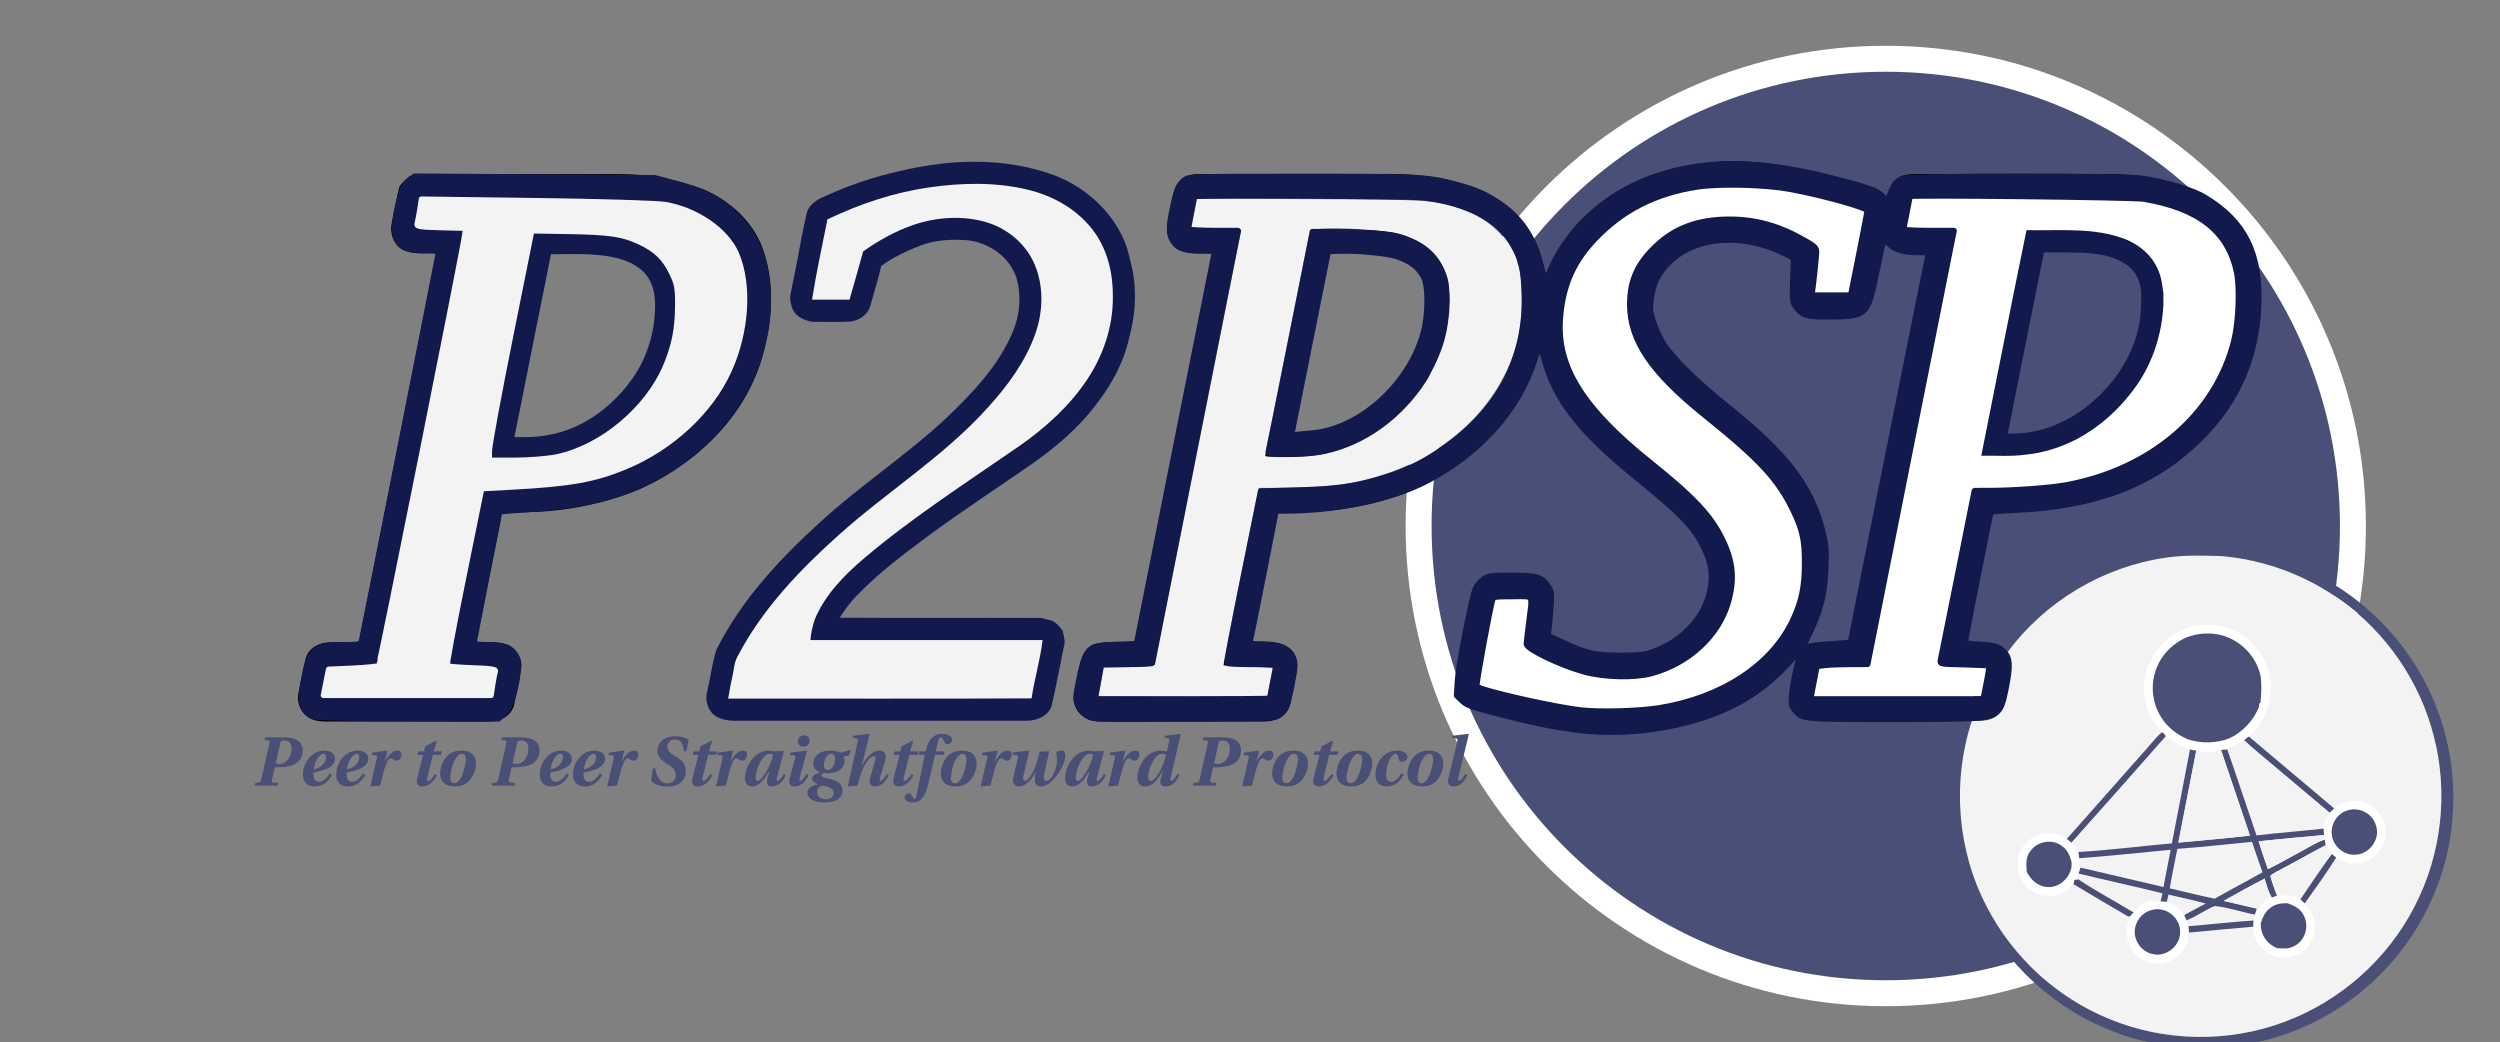 <?xml version="1.0" encoding="UTF-8"?>
<svg xmlns="http://www.w3.org/2000/svg" xmlns:xlink="http://www.w3.org/1999/xlink" width="3781pt" height="1576pt" viewBox="0 0 3781 1576" version="1.1">
<rect x="0" y="0" width="3781" height="1576" fill="#808080" stroke="none"/>
<g id="surface1">
<path style=" stroke:none;fill-rule:nonzero;fill:rgb(28.627%,30.98%,46.666%);fill-opacity:1;" d="M 2510.57 196.168 C 2640.477 121.094 2795.387 90.746 2944.066 110.473 C 3046.094 123.438 3144.875 160.059 3231.078 216.09 C 3263.453 237.523 3294.969 260.719 3322.703 288.012 C 3302.246 282.617 3282.324 275.367 3261.449 271.656 C 3219.824 262.258 3176.977 264.746 3134.668 264.43 C 3055.738 264.406 2976.832 264.527 2897.898 264.355 C 2887.477 264.406 2876.023 265.406 2867.848 272.609 C 2859.496 279.641 2857.57 290.969 2854.516 300.855 C 2847.582 293.188 2839.602 285.984 2829.32 283.422 C 2771.191 265.969 2711.867 250.93 2651.195 246.168 C 2598.754 242.016 2545.703 249.758 2496.07 266.871 C 2424.902 292.945 2362.156 348.34 2337.23 421.117 C 2332.324 399.852 2328.59 377.832 2317.699 358.594 C 2324.852 351.441 2331.566 343.848 2338.062 336.086 C 2387.672 280.711 2445.973 233.055 2510.57 196.168 Z M 2510.57 196.168 "/>
<path style=" stroke:none;fill-rule:nonzero;fill:rgb(6.667%,9.804%,30.196%);fill-opacity:1;" d="M 1361.867 258.496 C 1438.625 240.137 1521.508 237.598 1596.289 265.746 C 1645.484 285.109 1687.742 324.852 1704.711 375.562 C 1709.523 394.164 1714.77 412.816 1715.895 432.078 C 1717.871 457.664 1714.965 483.445 1708.375 508.227 C 1699.195 552.344 1675.316 591.945 1646.41 625.953 C 1618.578 658.812 1584.547 685.742 1548.949 709.719 C 1499.953 743.48 1450.293 776.32 1402.32 811.57 C 1365.332 839.211 1328.051 866.992 1296.117 900.562 C 1285.938 910.547 1277.711 922.266 1269.996 934.203 C 1371.633 934.84 1473.289 934.133 1574.926 934.57 C 1582.25 936.816 1590.527 937.281 1596.703 942.309 C 1600.855 945.461 1603.93 949.73 1607.152 953.785 C 1608.203 960.594 1611.23 967.383 1609.789 974.367 C 1608.105 983.352 1605.785 992.211 1604.445 1001.27 C 1599.535 1023.609 1595.777 1046.215 1590.137 1068.406 C 1584.691 1083.473 1567.82 1090.062 1552.855 1090.016 C 1408.766 1089.992 1264.648 1089.965 1120.555 1090.016 C 1108.008 1090.383 1094.652 1090.113 1083.445 1083.789 C 1070.41 1075.902 1065.332 1058.691 1069.898 1044.531 C 1074.707 1024.023 1077.125 1002.93 1083.375 982.812 C 1120.531 908.742 1177.613 846.875 1238.43 791.527 C 1299.977 734.57 1370.922 688.793 1432.078 631.398 C 1469.875 595.191 1507.105 556.422 1528.93 508.129 C 1541.844 481.176 1545.656 449.586 1537.426 420.703 C 1527.172 388.477 1495.582 366.648 1462.621 363.305 C 1438.379 361.523 1413.305 362.816 1390.527 372.023 C 1370.215 379.809 1350.391 389.453 1332.715 402.223 C 1328.441 422.266 1321.875 441.773 1316.555 461.57 C 1312.914 476 1299.07 485.352 1284.668 486.449 C 1265.797 487.258 1246.852 486.793 1227.953 486.621 C 1216.359 484.375 1204.199 479.418 1198.902 468.043 C 1196.266 460.594 1193.652 452.465 1195.703 444.578 C 1199.367 426.711 1202.734 408.766 1206.371 390.895 C 1210.277 368.75 1214.602 346.656 1219.531 324.684 C 1221.461 312.77 1231.422 304.395 1241.797 299.512 C 1280.176 281.543 1320.41 267.457 1361.867 258.496 Z M 1361.867 258.496 "/>
<path style=" stroke:none;fill-rule:nonzero;fill:rgb(0%,0%,0%);fill-opacity:1;" d="M 2611.766 243.988 C 2572.266 245.215 2532.988 252.859 2495.656 265.734 C 2425.387 291.477 2363.473 345.734 2337.574 417.102 C 2333.066 397.062 2329.148 376.371 2318.797 358.047 C 2318.789 358.016 2318.742 358.004 2318.727 357.969 C 2297.73 318.906 2258.984 291.676 2217.031 279.469 C 2174.293 266.234 2129.5 261.816 2084.961 263.211 C 1994.629 263.211 1904.352 263.238 1814.039 263.211 C 1803.734 263.09 1792.363 265.266 1784.82 273.285 C 1784.797 273.316 1784.766 273.34 1784.742 273.363 C 1773.379 284.414 1773.828 301.148 1770.398 314.707 L 1770.398 314.867 C 1768.586 328.297 1761.836 342.441 1766.66 356.828 C 1766.672 356.844 1766.656 356.879 1766.66 356.906 C 1769.098 367.113 1776.586 376.074 1786.648 379.566 C 1801.895 384.969 1818.023 382.5 1833.344 382.922 C 1794.133 579.047 1755.059 775.219 1716.156 971.445 C 1701.586 971.438 1686.984 971.188 1672.363 971.445 C 1659.984 972.047 1645.758 975.969 1639.254 988.008 L 1639.254 988.086 C 1632.691 1000.461 1631.945 1014.645 1628.875 1027.598 L 1628.875 1027.68 C 1627.227 1040.32 1620.777 1053.98 1626.129 1067.43 C 1626.133 1067.453 1626.125 1067.48 1626.129 1067.504 C 1631.109 1082.77 1647.188 1091.332 1662.523 1091.156 C 1744.773 1091.32 1827.09 1091.062 1909.332 1091.234 C 1920.762 1091.211 1933.715 1089.43 1942.375 1080.555 C 1953.668 1069.609 1952.688 1052.906 1956.102 1039.578 L 1956.102 1039.43 C 1957.695 1025.594 1964.969 1010.918 1959.992 996.168 C 1959.984 996.148 1960 996.117 1959.992 996.094 C 1956.438 983.145 1944.184 974.004 1931.227 972.363 C 1918.641 970.406 1905.996 971.68 1893.613 971.445 C 1903.406 922.027 1913.117 872.57 1923.219 823.211 C 1926.211 807.414 1929.906 791.723 1932.07 775.684 C 1947.023 773.781 1962.305 775.152 1977.613 774.383 C 2042.43 771.984 2107.855 758.047 2165.602 727.613 L 2165.68 727.613 C 2212.594 701.977 2255.195 667.145 2285.918 623.016 C 2306.297 595.16 2320.406 563.082 2328.641 529.633 C 2333.375 551.555 2339.84 573.25 2351 592.961 C 2369.258 625.492 2393.496 654.367 2420.504 679.93 L 2420.504 680.004 C 2464.992 723.871 2521.094 754.969 2559.355 804.445 C 2559.379 804.473 2559.414 804.492 2559.434 804.516 C 2574.16 824.746 2586.961 848.398 2585.523 873.949 L 2585.523 874.023 C 2586.176 902.82 2572.469 930.508 2551.953 950.316 C 2527.93 973.926 2495.059 990.23 2461.012 989.379 L 2460.938 989.379 C 2441.625 989.551 2422.09 989.691 2403.637 984.266 C 2383.008 978.164 2363.125 969.73 2344.359 959.172 C 2346.195 943.027 2348.391 926.879 2349.926 910.645 C 2351.41 896.281 2346.461 879.488 2332.691 872.266 C 2316.922 864.461 2299.043 867.102 2282.715 866.625 L 2282.641 866.625 C 2267.859 866.871 2250.555 864.875 2237.621 875.172 C 2227.93 882.578 2225.41 895.008 2223.359 905.836 C 2217.133 938.34 2210.297 970.707 2203.828 1003.184 C 2201.172 1019.617 2197.754 1036.715 2201.539 1053.617 L 2201.609 1053.848 L 2201.688 1054.004 C 2205.352 1060.508 2211.359 1064.797 2216.113 1069.719 L 2216.414 1069.945 L 2216.797 1070.02 C 2235.648 1073.875 2253.832 1080.566 2272.715 1085.133 C 2327 1098.906 2382.336 1110.621 2438.73 1110.766 L 2438.812 1110.766 C 2474.359 1110.348 2509.969 1106.664 2544.555 1098.023 C 2576.266 1090.875 2607.297 1080.004 2635.57 1063.691 L 2635.57 1063.613 C 2667.168 1044.98 2696.445 1021.582 2718.508 991.973 C 2712.781 1010.082 2709.812 1028.867 2705.918 1047.289 C 2702.633 1061.961 2708.73 1079.305 2722.777 1086.273 C 2735.664 1092.492 2750.176 1091.188 2763.598 1091.309 C 2821.406 1091.133 2879.199 1091.281 2937.012 1091.234 C 2964.055 1090.914 2992.102 1093.512 3018.562 1084.445 L 3018.871 1084.289 C 3025.953 1079.523 3029.59 1072.484 3031.844 1064.992 C 3034.105 1057.492 3035 1049.461 3036.57 1042.328 L 3036.57 1042.246 C 3039.219 1025.477 3047.07 1007.086 3038.789 989.758 L 3038.633 989.609 C 3033.848 982.836 3027.531 976.516 3019.102 974.195 C 3019.082 974.188 3019.047 974.211 3019.031 974.195 C 3004.523 969.863 2989.445 971.676 2975.004 971.219 C 2977.754 952.336 2982.086 933.73 2985.766 914.918 C 2995.512 868.312 3004.109 821.441 3013.766 774.844 C 3043.516 774.566 3073.418 775.094 3103.102 770.875 C 3149.199 764.805 3195.059 753.211 3237 732.656 C 3307.809 697.031 3369.395 638.695 3399.047 564.117 C 3414.574 521.312 3423.438 475.41 3419.953 429.688 C 3418.574 414.695 3414.477 400.27 3412.102 385.668 L 3412.102 385.59 L 3412.016 385.438 C 3405.004 368.109 3397.164 350.801 3385.082 336.074 C 3385.082 336.059 3385.082 336.012 3385.082 335.996 L 3385.008 335.996 C 3369.18 314.102 3345.176 301.172 3323.363 287.016 L 3323.211 286.867 L 3322.988 286.867 C 3302.617 281.492 3282.711 274.199 3261.719 270.461 C 3261.695 270.453 3261.672 270.469 3261.645 270.461 C 3219.824 261.035 3176.93 263.535 3134.691 263.211 C 3055.762 263.188 2976.805 263.305 2897.875 263.133 C 2887.379 263.184 2875.617 264.148 2867.051 271.68 C 2858.828 278.613 2856.66 289.254 2853.93 298.613 C 2847.273 291.48 2839.57 284.789 2829.664 282.285 C 2829.645 282.281 2829.613 282.297 2829.594 282.285 C 2771.453 264.836 2712.07 249.75 2651.297 244.98 C 2638.133 243.945 2624.941 243.578 2611.777 243.988 Z M 2611.844 246.43 C 2624.926 246.023 2638 246.387 2651.062 247.422 L 2651.133 247.422 C 2711.672 252.172 2770.879 267.129 2828.98 284.574 L 2829.055 284.574 C 2838.961 287.051 2846.75 294.066 2853.625 301.664 L 2855.074 303.273 L 2855.684 301.211 C 2858.766 291.207 2860.723 280.188 2868.652 273.512 C 2876.453 266.648 2887.52 265.625 2897.875 265.578 C 2976.805 265.746 3055.758 265.629 3134.691 265.656 C 3177.051 265.977 3219.781 263.48 3261.18 272.828 L 3261.258 272.828 C 3281.992 276.516 3301.844 283.812 3322.375 289.234 C 3344.238 303.395 3367.832 316.258 3383.18 337.523 L 3383.18 337.598 C 3394.992 351.996 3402.82 369.02 3409.805 386.281 C 3409.805 386.297 3409.805 386.328 3409.805 386.352 C 3412.219 401.031 3416.168 415.32 3417.508 429.922 C 3420.957 475.203 3412.195 520.723 3396.758 563.281 C 3367.375 637.184 3306.211 695.059 3235.852 730.438 C 3194.211 750.852 3148.691 762.391 3102.793 768.434 C 3073.066 772.656 3042.871 772.109 3012.77 772.402 L 3011.855 772.402 L 3011.625 773.391 C 3001.879 820.359 2993.203 867.48 2983.398 914.379 C 2979.645 933.59 2975.074 952.781 2972.34 972.289 L 2972.172 973.586 L 2973.477 973.664 C 2988.641 974.305 3004.023 972.191 3018.336 976.488 L 3018.406 976.488 C 3026.016 978.562 3031.957 984.344 3036.566 990.828 C 3036.609 990.875 3036.617 990.938 3036.645 990.977 C 3044.242 1007.086 3036.922 1024.656 3034.203 1041.797 C 3034.203 1041.816 3034.203 1041.844 3034.203 1041.871 C 3032.594 1049.164 3031.641 1057.117 3029.473 1064.301 C 3027.336 1071.414 3024.062 1077.711 3017.727 1082.078 C 3017.699 1082.086 3017.672 1082.07 3017.648 1082.078 C 2991.844 1090.895 2964.199 1088.473 2937.008 1088.793 C 2879.199 1088.836 2821.41 1088.695 2763.586 1088.867 C 2750.004 1088.746 2735.957 1089.902 2723.836 1084.059 C 2710.992 1077.691 2705.227 1061.465 2708.277 1047.82 C 2712.637 1027.234 2715.672 1006.352 2722.695 986.711 L 2720.555 985.645 C 2720.508 985.719 2720.461 985.789 2720.406 985.867 C 2698.289 1017.504 2667.492 1042 2634.344 1061.555 C 2606.328 1077.711 2575.539 1088.473 2544.016 1095.582 L 2543.941 1095.582 C 2509.578 1104.176 2474.125 1107.91 2438.727 1108.324 C 2382.676 1108.18 2327.543 1096.527 2273.32 1082.766 L 2273.246 1082.766 C 2254.664 1078.273 2236.578 1071.648 2217.625 1067.734 C 2212.742 1062.734 2207.18 1058.602 2203.898 1052.855 C 2203.883 1052.828 2203.848 1052.809 2203.82 1052.781 C 2200.293 1036.621 2203.613 1020.023 2206.258 1003.652 L 2206.18 1003.652 C 2212.652 971.188 2219.488 938.828 2225.711 906.297 C 2227.773 895.504 2230.344 883.898 2239.141 877.148 L 2239.141 877.074 C 2251.098 867.559 2267.648 869.297 2282.625 869.066 C 2282.66 869.066 2282.688 869.066 2282.711 869.066 C 2299.293 869.539 2316.676 867.156 2331.539 874.484 C 2331.555 874.488 2331.594 874.473 2331.609 874.484 C 2344.172 881.098 2348.883 896.82 2347.48 910.41 C 2345.922 926.855 2343.695 943.25 2341.836 959.707 L 2341.758 960.543 L 2342.441 960.93 C 2361.57 971.754 2381.891 980.41 2402.949 986.633 C 2421.852 992.191 2441.621 991.992 2460.934 991.82 C 2495.789 992.68 2529.211 976.07 2553.625 952.074 C 2574.531 931.883 2588.574 903.652 2587.961 874.098 C 2587.961 874.047 2587.961 874 2587.961 873.949 C 2589.395 847.535 2576.195 823.457 2561.332 803.07 L 2561.332 802.988 C 2522.656 752.93 2466.375 721.836 2422.172 678.25 C 2395.293 652.809 2371.246 624.023 2353.125 591.738 C 2341.406 571.047 2334.688 548.023 2329.93 524.75 L 2327.492 524.75 C 2319.523 559.484 2304.992 592.777 2283.93 621.57 C 2253.473 665.32 2211.094 699.992 2164.453 725.477 C 2107.109 755.688 2041.988 769.555 1977.453 771.945 C 1962.07 772.715 1946.461 771.266 1930.84 773.391 L 1929.926 773.469 L 1929.773 774.461 C 1927.66 790.656 1923.902 806.582 1920.844 822.754 C 1910.645 872.613 1900.824 922.539 1890.938 972.441 L 1890.629 973.82 L 1892.086 973.887 C 1905.137 974.258 1918.188 972.844 1930.84 974.805 L 1930.914 974.805 C 1942.977 976.328 1954.484 984.961 1957.695 996.855 L 1957.695 996.934 C 1962.305 1010.449 1955.449 1024.586 1953.73 1038.969 C 1953.719 1039.055 1953.668 1039.121 1953.652 1039.199 C 1950.156 1053.027 1950.957 1068.914 1940.68 1078.867 C 1932.773 1086.984 1920.504 1088.77 1909.328 1088.793 C 1827.074 1088.617 1744.766 1088.875 1662.508 1088.715 C 1648.094 1088.875 1633.051 1080.75 1628.484 1066.66 L 1628.418 1066.594 C 1623.496 1054.328 1629.492 1041.309 1631.242 1028.133 C 1631.25 1028.086 1631.23 1028.027 1631.242 1027.984 C 1634.344 1014.77 1635.18 1000.93 1641.387 989.227 C 1647.285 978.32 1660.492 974.461 1672.438 973.887 C 1687.324 973.629 1702.219 973.887 1717.148 973.887 L 1718.141 973.887 L 1718.367 972.973 C 1757.43 775.934 1796.633 578.867 1836.012 381.93 L 1836.32 380.555 L 1834.867 380.477 C 1818.781 379.836 1802.438 382.578 1787.492 377.27 C 1778.289 374.082 1771.25 365.727 1769.031 356.293 L 1769.031 356.141 C 1764.551 342.922 1770.844 329.258 1772.766 315.32 C 1772.773 315.273 1772.832 315.227 1772.844 315.176 L 1772.766 315.176 C 1776.281 301.117 1776.008 285.156 1786.5 275.039 L 1786.57 275.039 C 1793.434 267.695 1803.992 265.531 1813.965 265.656 L 1814.039 265.656 C 1904.352 265.68 1994.629 265.656 2084.961 265.656 L 2085.035 265.656 C 2129.367 264.266 2173.922 268.691 2216.336 281.832 C 2257.789 293.887 2295.973 320.773 2316.594 359.188 L 2316.66 359.188 C 2327.418 378.184 2331.125 400.059 2336.047 421.375 L 2337.035 425.566 L 2338.406 421.523 C 2363.195 349.16 2425.629 293.984 2496.488 268.016 C 2533.602 255.227 2572.609 247.652 2611.844 246.43 Z M 2611.844 246.43 "/>
<path style=" stroke:none;fill-rule:nonzero;fill:rgb(95.293%,95.293%,95.293%);fill-opacity:1;" d="M 1405.883 283.375 C 1454.539 276.344 1504.734 275.219 1552.855 286.523 C 1593.016 295.801 1631.371 317.578 1655.566 351.562 C 1675.633 379.836 1683.57 415.086 1683.082 449.34 C 1683.422 493.922 1668.531 537.816 1643.797 574.633 C 1617.383 614.137 1581.617 646.508 1542.922 673.68 C 1463.379 728.758 1381.664 781.203 1307.617 843.727 C 1277.074 869.578 1247.875 899.195 1232.273 936.719 C 1229.027 946.898 1226.344 957.301 1225.758 968.016 C 1342.797 968.117 1459.812 968.043 1576.855 968.066 C 1573.195 997.754 1564.574 1026.609 1560.18 1056.203 C 1407.227 1057.055 1254.25 1056.348 1101.27 1056.566 C 1103.32 1043.727 1105.934 1030.98 1108.641 1018.285 C 1110.133 1009.203 1111.281 999.758 1116.062 991.676 C 1153.492 920.312 1210.109 861.352 1269.68 808.055 C 1343.285 742.309 1428.418 689.551 1494.652 615.648 C 1524.023 583.25 1550.633 547.168 1565.477 505.688 C 1577.613 472.023 1578.93 433.691 1564.965 400.367 C 1552.223 369.801 1524.926 346.387 1493.457 336.621 C 1456.688 325.293 1416.602 328.078 1380.469 340.504 C 1353.613 349.879 1328.562 363.867 1305.422 380.273 C 1298.805 404.664 1291.75 428.906 1284.789 453.199 C 1265.918 453.223 1247.023 453.246 1228.148 453.172 C 1234.473 412.453 1243.434 372.145 1251.414 331.715 C 1300.242 308.445 1352.172 290.918 1405.883 283.375 Z M 1405.883 283.375 "/>
<path style=" stroke:none;fill-rule:nonzero;fill:rgb(100%,100%,100%);fill-opacity:1;" d="M 2551.023 285.305 C 2600.293 275.805 2651 277.441 2700.367 285.328 C 2705.836 286.57 2711.449 287.258 2716.969 288.43 C 2723.805 289.602 2730.59 291.137 2737.453 292.336 L 2739.039 293.188 C 2767.922 299.172 2796.215 307.715 2824.367 316.504 C 2823.633 320.852 2822.973 325.195 2822.117 329.492 C 2814.453 368.406 2806.078 407.203 2798.609 446.168 C 2786.133 446.438 2773.68 446.289 2761.23 446.336 C 2754.469 446.336 2747.73 446.312 2740.992 446.312 C 2742.871 430.152 2744.969 414.016 2746.289 397.805 C 2747.926 389.844 2748.168 381.688 2748.391 373.609 C 2726.344 359.594 2702.906 347.559 2677.977 339.551 C 2644.773 329.734 2609.18 326.855 2575.195 334.105 C 2536.426 342.09 2500.758 365.941 2479.859 399.707 C 2460.008 432.594 2458.352 474.805 2473.609 509.84 C 2489.039 546.094 2516.43 575.512 2545.312 601.586 C 2589.234 639.77 2638.941 671.949 2676.148 717.309 C 2700.539 746.242 2719.848 780.199 2727.492 817.531 C 2736.816 873.949 2722.805 935.008 2685.277 978.859 C 2663.43 1004.836 2635.668 1025.344 2605.543 1040.746 C 2584.863 1050.586 2563.43 1058.91 2541.113 1064.16 C 2472.559 1080.59 2400.586 1078.809 2331.883 1064.086 C 2298 1057.766 2264.918 1047.949 2231.91 1038.086 C 2237.23 1005.957 2244.922 974.219 2250.684 942.141 C 2253.344 928.664 2256.102 915.211 2258.547 901.711 C 2277.781 901.367 2297.047 901.465 2316.309 901.637 C 2313.648 927 2310.109 952.246 2307.715 977.637 C 2330.664 991.945 2354.93 1004.469 2380.738 1012.816 C 2422.852 1026.367 2469.434 1029.395 2511.816 1015.137 C 2515.281 1013.891 2518.75 1012.598 2522.289 1011.402 C 2553.613 997.777 2581.031 974.953 2599.367 946.07 C 2617.066 916.797 2624.758 880.688 2617.504 847.023 C 2609.031 809.156 2584.523 777.32 2557.348 750.633 C 2518.555 713.453 2472.34 684.789 2435.082 645.922 C 2412.133 623.414 2392.066 597.754 2377.344 569.094 C 2368.992 551.195 2362.305 532.324 2360.133 512.598 C 2355.98 468.797 2366.332 423.34 2391.09 386.766 C 2427.906 333.105 2487.844 298.07 2551.023 285.305 Z M 2551.023 285.305 "/>
<path style=" stroke:none;fill-rule:nonzero;fill:rgb(0%,0%,0%);fill-opacity:1;" d="M 1862.258 296.02 C 1844.172 295.93 1826.02 296.02 1807.934 296.934 L 1807.023 297.012 L 1806.875 297.926 C 1805.605 304.418 1804.266 310.883 1803.281 317.457 L 1803.359 317.457 C 1801.086 327.547 1799.5 337.773 1797.18 347.75 L 1796.875 349.195 L 1798.398 349.273 C 1823.273 349.461 1848.145 349.293 1873.016 349.355 C 1868.238 376.977 1861.816 404.344 1856.84 432.055 L 1856.922 432.055 C 1848.867 472.773 1840.648 513.5 1832.426 554.199 C 1802.906 704.188 1772.457 854.008 1743.09 1004.027 C 1737.402 1004.789 1731.797 1005.277 1726.148 1005.098 L 1726.074 1005.098 C 1706.594 1005 1687.117 1005.055 1667.633 1005.176 L 1666.641 1005.176 L 1666.41 1006.164 C 1663.445 1022.855 1659.371 1039.398 1656.797 1056.289 L 1656.645 1057.738 L 1658.016 1057.738 C 1744.746 1057.934 1831.488 1057.672 1918.184 1057.812 L 1919.18 1057.812 L 1919.328 1056.895 C 1922.797 1040.164 1926.117 1023.344 1929.25 1006.543 L 1929.473 1005.176 L 1928.102 1005.098 C 1903.051 1004.344 1877.953 1006.352 1853.262 1003.953 C 1871.727 916.711 1888.273 829.062 1906.203 741.727 C 1929.824 741.266 1953.73 742.949 1977.465 740.664 C 1977.484 740.664 1977.516 740.664 1977.539 740.664 C 2010.508 740.211 2043.469 736.031 2075.348 727.387 L 2075.348 727.465 C 2149.266 708.227 2217.285 663.695 2261.125 600.66 C 2288.133 561.164 2303.832 514.004 2305.605 466.156 L 2305.527 466.156 C 2308.234 448.25 2305.43 430.27 2303.469 412.75 L 2303.395 412.75 L 2303.395 412.672 C 2299.508 394.77 2293.105 377.109 2282.258 362.09 C 2263.633 335.195 2233.613 318.609 2202.988 309.523 C 2155.977 295.219 2106.414 295.902 2058.031 296.172 L 1916.43 296.172 C 1898.383 296.426 1880.348 296.113 1862.258 296.02 Z M 1862.258 298.461 C 1880.332 298.555 1898.414 298.875 1916.504 298.613 L 2058.031 298.613 C 2106.422 298.344 2155.762 297.73 2202.301 311.891 C 2232.57 320.867 2262.086 337.188 2280.273 363.469 L 2280.273 363.535 C 2290.828 378.164 2297.188 395.414 2301.023 413.055 C 2301.031 413.109 2301.02 413.156 2301.023 413.207 C 2303.008 430.801 2305.82 448.523 2303.164 465.93 L 2303.164 466.074 C 2301.414 513.453 2285.891 560.176 2259.141 599.293 C 2215.672 661.793 2148.125 706 2074.734 725.098 C 2043.062 733.691 2010.199 737.789 1977.387 738.223 L 1977.305 738.289 C 1953.496 740.602 1929.266 738.746 1905.137 739.289 L 1904.223 739.289 L 1903.992 740.203 C 1885.867 828.359 1869.234 916.797 1850.586 1004.789 L 1850.281 1006.164 L 1851.656 1006.32 C 1876.586 1008.914 1901.672 1006.91 1926.504 1007.539 C 1923.523 1023.508 1920.477 1039.477 1917.188 1055.371 C 1831.305 1055.23 1745.367 1055.488 1659.473 1055.297 C 1661.984 1039.344 1665.82 1023.613 1668.703 1007.617 C 1687.797 1007.5 1706.906 1007.441 1726 1007.539 C 1726.02 1007.539 1726.051 1007.539 1726.074 1007.539 C 1732.18 1007.727 1738.285 1007.227 1744.312 1006.398 L 1745.148 1006.242 L 1745.305 1005.398 C 1774.719 855.086 1805.199 704.957 1834.789 554.656 C 1843.016 513.953 1851.227 473.238 1859.281 432.508 C 1864.328 404.406 1870.941 376.586 1875.762 348.359 L 1875.984 346.914 L 1874.539 346.914 C 1849.617 346.836 1824.719 347.012 1799.852 346.832 C 1802.027 337.184 1803.574 327.441 1805.723 317.922 L 1805.723 317.844 C 1806.645 311.672 1807.871 305.543 1809.082 299.375 C 1826.758 298.512 1844.512 298.367 1862.258 298.461 Z M 1862.258 298.461 "/>
<path style=" stroke:none;fill-rule:nonzero;fill:rgb(100%,100%,100%);fill-opacity:1;" d="M 2879.32 348 C 2882.91 331.152 2885.816 314.16 2889.5 297.312 C 2965.578 297.414 3041.676 297.34 3117.75 297.363 C 3175.586 297.559 3235.035 294.289 3290.746 312.867 C 3309.496 319.383 3327.66 328.418 3342.699 341.555 C 3360.18 356.078 3372.73 376.172 3379.199 397.898 C 3386.375 420.852 3386.766 445.215 3385.352 469.02 C 3382.543 514.039 3368.727 558.641 3343.602 596.242 C 3308.668 648.828 3256.152 688.598 3198.023 712.379 C 3164.527 725.633 3129.25 733.836 3093.508 737.816 C 3083.547 738.648 3073.559 738.793 3063.625 739.305 C 3037.867 741.969 3011.84 739.82 2985.984 740.527 C 2980.125 769.531 2974.391 798.559 2968.652 827.613 C 2961.402 864.234 2953.832 900.781 2946.605 937.426 C 2942.48 960.449 2937.184 983.25 2933.055 1006.297 C 2942.48 1006.297 2951.953 1006.297 2961.426 1006.273 C 2977.32 1006.371 2993.238 1006.152 3009.133 1006.445 C 3005.422 1023.094 3002.586 1039.918 2999.023 1056.594 C 2912.305 1056.543 2825.586 1056.566 2738.844 1056.566 C 2741.406 1043.703 2743.922 1030.812 2746.656 1017.969 C 2747.34 1014.137 2747.875 1010.277 2748.461 1006.445 C 2774.023 1005.469 2799.73 1007.789 2825.195 1005.102 C 2840.895 923.168 2857.594 841.406 2873.902 759.594 C 2881.52 719.457 2890.039 679.516 2897.656 639.406 C 2917.09 542.309 2936.57 445.238 2955.664 348.094 C 2930.199 348.07 2904.762 348.219 2879.32 348 Z M 2879.32 348 "/>
<path style=" stroke:none;fill-rule:nonzero;fill:rgb(0%,0%,0%);fill-opacity:1;" d="M 2041.168 346.832 C 2021.984 346.672 2002.805 347.172 1983.715 346.914 L 1982.727 346.914 L 1982.496 347.898 C 1959.625 461.602 1937.039 575.371 1914.215 689.086 L 1913.91 690.539 L 1915.434 690.539 C 1939.031 690.07 1962.895 692.016 1986.621 688.477 C 2054.469 680.492 2114.492 637.781 2152.336 582.203 C 2180.078 542.117 2193.418 492.852 2191.844 444.336 C 2191.055 421.641 2183.258 398.469 2166.82 382.152 C 2148.68 363.742 2123.281 355.293 2098.625 350.953 C 2079.566 347.891 2060.352 346.996 2041.168 346.832 Z M 2041.168 349.273 C 2060.293 349.438 2079.293 350.281 2098.156 353.32 C 2122.57 357.617 2147.465 365.969 2165.07 383.836 L 2165.07 383.91 C 2180.957 399.684 2188.633 422.227 2189.406 444.41 C 2190.969 492.43 2177.695 541.211 2150.27 580.82 C 2112.77 635.895 2053.32 678.148 1986.32 686.035 L 1986.234 686.035 C 1963.383 689.449 1940.137 687.738 1916.883 688.094 C 1939.547 575.191 1962 462.227 1984.711 349.355 C 2003.535 349.586 2022.375 349.109 2041.168 349.273 Z M 2041.168 349.273 "/>
<path style=" stroke:none;fill-rule:nonzero;fill:rgb(6.667%,9.804%,30.196%);fill-opacity:1;" d="M 2996.461 689.281 C 3019.262 575.539 3041.504 461.672 3064.918 348.047 C 3116.039 349.316 3169.605 342.945 3218.043 363.258 C 3237.258 371.996 3254.395 386.547 3262.988 406.176 C 3268.922 417.992 3270.238 431.227 3271.996 444.117 C 3271.973 449.953 3272.047 455.762 3271.875 461.598 C 3269.605 505.688 3255.641 549.414 3229.664 585.375 C 3206.715 617.578 3176.711 644.922 3141.844 663.672 C 3117.602 676.195 3091.164 684.961 3063.941 687.574 C 3041.578 690.797 3018.945 688.77 2996.461 689.281 Z M 2996.461 689.281 "/>
<path style=" stroke:none;fill-rule:nonzero;fill:rgb(28.627%,30.98%,46.666%);fill-opacity:1;" d="M 2576.637 367.336 C 2602.516 361.719 2629.516 361.867 2655.445 367.285 C 2673.586 372.145 2691.039 379.469 2707.715 388.133 C 2710.254 389.723 2714.477 391.43 2713.281 395.312 C 2712.965 417.164 2703.246 439.992 2712.5 461.109 C 2716.527 471.047 2726.539 477.074 2736.766 478.832 C 2748.023 480.934 2759.547 479.711 2770.945 479.98 C 2784.742 479.883 2799.219 481.348 2812.258 475.758 C 2822.145 471.852 2828.562 462.109 2830.543 451.93 C 2837.062 422.363 2842.43 392.531 2848.977 362.938 C 2854.98 368.75 2860.352 376.148 2868.75 378.562 C 2884.082 383.547 2900.438 381.324 2916.258 381.664 C 2894.605 483.691 2875.609 586.254 2854.516 688.402 C 2845.07 738.82 2834.473 789.016 2824.414 839.305 C 2815.867 883.594 2807.105 927.906 2797.852 972.047 C 2773.926 974.633 2747.973 967.797 2726.098 980.859 C 2733.984 966.453 2742.699 952.32 2747.973 936.645 C 2759.984 900.953 2766.969 862.77 2761.938 825.121 C 2756.957 796.312 2749.023 767.555 2734.031 742.234 C 2718.164 715.258 2698.754 690.281 2676.219 668.531 C 2629.004 620.215 2567.625 587.062 2525.855 533.203 C 2509.789 511.84 2495.434 486.598 2496.531 459.008 C 2496.07 434.008 2509.059 410.059 2527.734 394.02 C 2541.578 381.348 2558.789 372.805 2576.637 367.336 Z M 2576.637 367.336 "/>
<path style=" stroke:none;fill-rule:nonzero;fill:rgb(0%,0%,0%);fill-opacity:1;" d="M 640.371 263.211 C 633.34 263.012 626.68 264.918 620.148 266.414 L 619.844 266.414 L 619.688 266.57 C 613.77 270.867 608.574 276.125 604.277 282.055 L 604.125 282.219 L 604.055 282.441 C 599.539 300.391 596.258 318.609 592.602 336.68 L 592.68 336.68 C 588.691 352.418 595.527 371.527 610.914 378.652 L 610.992 378.652 C 626.797 385.328 643.848 382.48 659.902 382.922 C 659.609 384.645 659.316 386.375 659.059 388.109 C 659.055 388.156 659.062 388.207 659.059 388.258 C 657.891 392.961 656.992 397.664 655.855 402.223 L 655.855 402.297 C 649.117 438.34 641.562 474.258 634.414 510.254 C 633.52 514.332 632.859 518.461 632.203 522.535 C 631.055 527.227 630.227 531.957 629.148 536.57 L 629.148 536.648 C 600.594 681.633 571.258 826.516 542.781 971.527 C 526.855 971.57 510.863 970.984 494.875 971.754 L 494.801 971.754 C 481.012 972.742 467.133 980.555 462.754 994.492 L 462.754 994.57 C 457.871 1012.012 455.445 1029.957 451.539 1047.438 C 451.531 1047.461 451.539 1047.492 451.539 1047.516 C 448.379 1060.242 453.195 1074.633 463.672 1082.691 C 463.691 1082.711 463.715 1082.738 463.746 1082.766 C 471.375 1089.57 481.984 1090.914 491.445 1091.234 C 567.926 1091.188 644.438 1091.254 720.938 1091.234 C 730.539 1091.156 740.387 1091.801 750.152 1090.086 C 763.359 1088.008 775.543 1077.973 777.844 1064.379 C 781.594 1047.602 784.301 1030.734 787.77 1014.023 L 787.691 1014.023 C 791.32 998.633 782.711 981.762 768.312 975.27 C 752.691 969.164 735.992 971.883 720.242 971.375 C 723.875 951.977 728.324 932.688 731.762 913.16 L 731.688 913.16 C 739.863 872.461 748.008 831.688 756.254 791.016 C 757.074 786.938 757.57 782.852 758.164 778.809 C 758.172 778.785 758.227 778.754 758.242 778.734 C 758.73 777.648 759.484 775.906 760.07 774.609 C 769.02 774.656 777.953 774.664 786.922 774.688 C 847.793 774.836 908.844 763.727 965.305 740.734 L 965.383 740.664 C 1014.281 719.004 1059.172 687.25 1094.164 646.672 C 1124.703 611.297 1147.285 568.902 1157.105 523 C 1158.539 515.617 1160.125 508.203 1161.836 500.867 L 1161.836 500.789 C 1169.379 456.211 1167.848 409.043 1149.93 366.895 C 1133.18 329.84 1100.527 302.074 1063.648 286.328 L 1063.648 286.254 C 1021.266 270.629 975.984 262.699 930.816 263.289 C 833.984 263.273 737.188 263.238 640.371 263.211 Z M 640.289 265.656 L 640.371 265.656 C 737.188 265.68 833.984 265.711 930.816 265.734 L 930.898 265.734 C 975.734 265.141 1020.645 273.039 1062.734 288.547 C 1062.742 288.551 1062.781 288.535 1062.805 288.547 C 1099.18 304.094 1131.203 331.531 1147.648 367.891 C 1165.312 409.453 1166.945 456.113 1159.473 500.336 C 1159.461 500.359 1159.473 500.391 1159.473 500.414 C 1157.77 507.727 1156.176 515.098 1154.734 522.461 C 1154.73 522.484 1154.734 522.516 1154.734 522.535 C 1145.016 567.965 1122.613 609.992 1092.336 645.07 C 1057.594 685.344 1012.988 716.934 964.383 738.453 C 908.242 761.305 847.484 772.391 786.922 772.246 C 777.695 772.223 768.5 772.219 759.305 772.168 L 758.473 772.168 L 758.164 772.855 C 757.598 774.098 756.504 776.562 755.953 777.82 L 755.867 777.969 L 755.801 778.199 C 755.18 782.352 754.633 786.484 753.812 790.555 C 745.555 831.258 737.5 872.066 729.32 912.781 C 725.82 932.711 721.191 952.484 717.5 972.441 L 717.273 973.82 L 718.641 973.82 C 735.195 974.578 752.129 971.586 767.391 977.547 C 780.617 983.586 788.664 999.375 785.328 1013.484 C 781.844 1030.273 779.203 1047.168 775.484 1063.844 L 775.484 1063.914 L 775.398 1063.914 C 773.312 1076.297 762 1085.801 749.766 1087.719 L 749.695 1087.719 C 740.32 1089.367 730.66 1088.715 720.938 1088.793 C 644.461 1088.812 567.977 1088.746 491.516 1088.793 C 491.484 1088.793 491.461 1088.793 491.445 1088.793 C 482.148 1088.473 472.234 1087.062 465.344 1080.859 L 465.273 1080.859 L 465.273 1080.781 C 455.562 1073.363 450.953 1059.824 453.906 1048.047 C 457.836 1030.426 460.305 1012.48 465.117 995.254 C 465.125 995.234 465.113 995.203 465.117 995.176 C 469.145 982.469 482.023 975.148 494.945 974.195 C 494.969 974.195 494.996 974.195 495.023 974.195 C 511.18 973.43 527.48 974.047 543.773 973.969 L 544.77 973.969 L 544.996 972.973 C 573.535 827.664 602.906 682.48 631.52 537.184 C 631.52 537.164 631.504 537.133 631.52 537.109 C 632.617 532.379 633.516 527.598 634.645 523 L 634.645 522.922 C 635.305 518.848 635.984 514.77 636.855 510.789 C 644.004 474.805 651.555 438.836 658.297 402.758 L 658.211 402.758 C 659.395 398.055 660.273 393.32 661.426 388.719 L 661.426 388.641 C 661.758 386.414 662.195 384.102 662.57 381.844 L 662.793 380.477 L 661.426 380.477 C 644.629 379.812 627.352 382.906 611.988 376.438 C 611.961 376.426 611.922 376.441 611.91 376.438 C 597.812 369.875 591.309 351.832 595.043 337.219 L 595.043 337.148 C 598.688 319.141 601.898 301.098 606.336 283.355 C 610.422 277.734 615.32 272.805 620.906 268.707 C 627.43 267.195 633.82 265.473 640.289 265.656 Z M 640.289 265.656 "/>
<path style=" stroke:none;fill-rule:nonzero;fill:rgb(0%,0%,0%);fill-opacity:1;" d="M 652.109 296.094 C 646.242 296.117 640.312 296.328 634.414 297.09 L 633.496 297.168 L 633.352 298.086 C 630.711 314.691 626.715 331.102 624.34 347.898 L 624.195 349.355 L 625.562 349.355 C 650.273 349.371 674.992 349.258 699.719 349.355 C 694.785 377.039 688.531 404.59 683.32 432.281 L 683.398 432.281 C 656.562 568.023 629.176 703.719 602.367 839.461 C 591.156 894.383 580.508 949.371 569.57 1004.336 C 544.617 1005.898 519.477 1004.613 494.336 1005.098 L 493.352 1005.098 L 493.195 1006.094 C 489.98 1022.805 485.992 1039.379 483.352 1056.289 L 483.125 1057.738 L 484.57 1057.738 C 571.344 1057.934 658.066 1057.672 744.812 1057.812 L 745.801 1057.812 L 746.035 1056.828 C 749.355 1040.098 752.715 1023.461 755.867 1006.699 L 756.102 1005.25 L 754.73 1005.25 C 729.609 1004.188 704.453 1006.582 679.734 1003.875 C 683.129 991.57 685.355 979.07 687.441 966.562 L 688.203 965.344 L 688.355 964.891 C 695.859 924.02 704.695 883.375 712.539 842.52 C 719.02 808.867 725.801 775.273 732.836 741.727 C 756.422 741.258 780.25 742.977 803.945 740.734 C 803.961 740.734 803.984 740.734 804.008 740.734 C 816.867 739.773 829.969 740.578 842.992 738.289 C 843.023 738.289 843.047 738.289 843.07 738.289 C 923.219 730.227 1001.75 695.875 1057.766 637.133 C 1095.547 598.984 1121.09 548.953 1129.25 495.84 C 1134.289 460.059 1136.113 422.172 1122.613 387.648 C 1111.352 357.719 1087.156 333.988 1058.445 320.664 C 1012.016 298.477 959.406 296.023 909.062 296.172 L 669.652 296.172 C 663.824 296.234 657.984 296.074 652.105 296.094 Z M 652.109 298.535 C 657.934 298.516 663.77 298.676 669.668 298.613 L 909.07 298.613 C 959.32 298.469 1011.531 300.973 1057.383 322.875 C 1085.566 335.961 1109.32 359.238 1120.332 388.484 C 1133.586 422.375 1131.906 459.84 1126.895 495.453 C 1118.797 548.043 1093.434 597.664 1056.016 635.449 C 1000.43 693.73 922.418 727.852 842.773 735.852 L 842.699 735.852 C 829.992 738.09 816.906 737.309 803.785 738.289 C 780.039 740.551 755.918 738.746 731.84 739.289 L 730.852 739.289 L 730.703 740.203 C 723.586 774.098 716.711 808.066 710.176 842.051 C 702.344 882.836 693.43 923.484 685.914 964.355 C 685.898 964.406 685.918 964.461 685.914 964.508 L 685.23 965.504 L 685.07 965.648 L 685.07 965.879 C 682.898 978.945 680.75 991.984 677.141 1004.641 L 676.684 1006.094 L 678.129 1006.242 C 703.133 1009.156 728.344 1006.777 753.203 1007.691 C 750.195 1023.609 746.977 1039.461 743.824 1055.371 C 657.91 1055.23 572.023 1055.488 486.094 1055.297 C 488.664 1039.316 492.227 1023.512 495.332 1007.539 C 520.355 1007.105 545.5 1008.422 570.629 1006.777 L 571.543 1006.699 L 571.703 1005.785 C 582.711 950.477 593.453 895.164 604.734 839.918 C 631.539 704.156 658.93 568.512 685.762 432.738 L 685.762 432.664 C 691.047 404.539 697.402 376.617 702.391 348.359 L 702.625 346.914 L 701.246 346.914 C 676.508 346.805 651.719 346.93 627.012 346.914 C 629.34 331.047 633.055 315.336 635.633 299.375 C 641.086 298.719 646.594 298.559 652.109 298.535 Z M 652.109 298.535 "/>
<path style="fill-rule:nonzero;fill:rgb(6.667%,9.804%,30.196%);fill-opacity:1;stroke-width:31.348;stroke-linecap:butt;stroke-linejoin:miter;stroke:rgb(6.667%,9.804%,30.196%);stroke-opacity:1;stroke-miterlimit:4;" d="M 818.719 366.43 L 818.512 367.336 C 798.414 467.969 778.027 568.555 758.195 669.262 L 758.195 669.336 C 757.789 672.129 757.445 674.98 757.227 677.805 L 757.152 678.984 L 758.328 678.984 C 783.926 678.805 809.93 680.422 835.41 674.957 C 887.586 665.062 933.297 632.496 965.195 590.781 C 992.742 555.391 1007.969 510.961 1008.551 466.152 C 1009.305 446.625 1005.945 426.219 994.902 409.594 C 982.109 389.863 960.078 378.668 938.047 373.164 C 899.176 363.469 858.914 367.188 819.617 366.504 Z M 878.977 368.652 C 898.719 369.02 918.301 370.516 937.496 375.312 C 959.172 380.734 980.66 391.758 993.039 410.84 C 1003.719 426.949 1007.078 446.875 1006.336 466.074 C 1005.762 510.406 990.699 554.469 963.469 589.461 C 931.844 630.805 886.531 663.031 835 672.805 L 834.93 672.805 C 810.242 678.094 784.859 676.641 759.574 676.762 C 759.789 674.391 760.07 672.047 760.406 669.684 L 760.344 669.684 C 780.117 569.305 800.484 469.043 820.516 368.719 C 839.961 369.023 859.527 368.285 878.977 368.652 Z M 878.977 368.652 "/>
<path style=" stroke:none;fill-rule:nonzero;fill:rgb(0%,0%,0%);fill-opacity:1;" d="M 2009.203 380.398 L 2009.043 381.398 C 2007.09 390.938 2005.086 400.461 2003.406 410.082 C 1996.203 446.738 1988.652 483.289 1981.438 519.945 C 1980.492 524.031 1979.711 528.051 1978.91 532.152 C 1978.004 536.203 1977.324 540.312 1976.621 544.359 C 1976.617 544.379 1976.633 544.41 1976.621 544.434 C 1969.605 581.484 1960.934 618.336 1954.648 655.59 L 1954.418 656.973 L 1955.801 656.973 C 1972.656 657.188 1989.594 655.578 2005.996 651.477 L 2006.074 651.477 C 2071.934 632.508 2126.438 579.602 2149.121 515.211 C 2158.664 488.406 2159.355 459.527 2157.664 431.594 L 2157.664 431.367 L 2157.594 431.211 C 2153.691 420.508 2149.043 409.219 2139.434 401.844 C 2128.418 393.703 2115.484 388.09 2102.203 385.059 C 2071.801 378.98 2040.773 380.945 2010.266 380.477 Z M 2011.18 382.922 C 2041.465 383.328 2072.023 381.52 2101.672 387.422 C 2101.688 387.426 2101.719 387.414 2101.75 387.422 C 2114.707 390.391 2127.289 395.922 2137.988 403.82 C 2146.883 410.668 2151.371 421.32 2155.227 431.895 C 2156.895 459.629 2156.18 488.094 2146.836 514.375 C 2124.418 577.988 2070.484 630.367 2005.465 649.109 C 2005.438 649.117 2005.41 649.102 2005.383 649.109 C 1989.719 653.023 1973.496 654.551 1957.324 654.449 C 1963.562 617.793 1972.117 581.449 1979.062 544.812 C 1979.773 540.723 1980.383 536.672 1981.273 532.688 C 1982.086 528.57 1982.871 524.5 1983.793 520.477 L 1983.793 520.398 C 1991.02 483.766 1998.641 447.219 2005.852 410.539 C 2007.469 401.297 2009.301 392.141 2011.18 382.922 Z M 2011.18 382.922 "/>
<path style=" stroke:none;fill-rule:nonzero;fill:rgb(28.627%,30.98%,46.666%);fill-opacity:1;" d="M 3091.211 381.715 C 3122.094 382.18 3153.441 380.031 3183.887 386.523 C 3202.492 391.43 3222.926 399.828 3231.859 418.164 C 3240.039 432.812 3238.477 450.172 3237.965 466.309 C 3235.891 519.773 3207.543 569.727 3168.016 604.734 C 3132.641 637.109 3085.18 657.766 3036.719 655.641 C 3054.344 564.234 3073.145 473.047 3091.211 381.715 Z M 3091.211 381.715 "/>
<path style=" stroke:none;fill-rule:nonzero;fill:rgb(28.627%,30.98%,46.666%);fill-opacity:1;" d="M 3410.914 385.891 C 3454.297 442.555 3487.062 507.008 3510.254 574.367 C 3545.434 676.734 3554.641 787.23 3540.477 894.359 C 3570.996 915.699 3598.73 941.137 3621.777 970.434 C 3675.242 1037.207 3704.445 1122.805 3703.078 1208.352 C 3702.613 1297.094 3668.824 1384.961 3610.18 1451.539 C 3577.223 1489.602 3535.863 1519.922 3490.82 1542.141 C 3452.953 1560.863 3411.598 1571.582 3369.875 1577.148 L 3287.184 1577.148 C 3199.145 1567.359 3115.16 1525.781 3054.711 1460.914 C 2948.195 1492.992 2833.887 1499.367 2724.656 1478.078 C 2625.539 1459.617 2530.883 1418.312 2449.266 1359.254 C 2347.34 1285.938 2266.332 1184.254 2217.016 1068.848 C 2235.984 1072.73 2254.199 1079.395 2273 1083.938 C 2327.246 1097.703 2382.543 1109.398 2438.77 1109.547 C 2474.242 1109.133 2509.789 1105.422 2544.262 1096.801 C 2575.879 1089.672 2606.836 1078.832 2634.984 1062.598 C 2668.312 1042.945 2699.266 1018.238 2721.531 986.305 C 2714.453 1006.102 2711.449 1027.027 2707.105 1047.559 C 2703.93 1061.719 2709.84 1078.492 2723.289 1085.156 C 2735.789 1091.188 2750.074 1089.941 2763.574 1090.062 C 2821.387 1089.891 2879.199 1090.039 2937.012 1089.992 C 2964.137 1089.672 2992.016 1092.211 3018.164 1083.25 C 3007.984 1091.285 2994.383 1090.406 2982.227 1090.258 C 2952.102 1181.738 2959.84 1285.254 3004.469 1370.75 C 3043.676 1447.266 3110.863 1509.008 3190.602 1541.258 C 3273.852 1575.586 3370.02 1577.246 3454.344 1545.68 C 3539.109 1514.477 3611.305 1450.562 3652.223 1370.02 C 3692.602 1291.871 3703.125 1198.828 3680.906 1113.695 C 3659.984 1030.836 3608.617 956.031 3538.746 906.812 C 3486.23 869.383 3423.512 846.336 3359.254 841.016 C 3331.543 840.211 3303.613 839.211 3276.148 843.336 C 3181.469 856.762 3092.992 909.277 3036.352 986.352 C 3036.695 987.328 3037.352 989.305 3037.672 990.281 C 3032.961 983.617 3026.781 977.539 3018.727 975.344 C 3004.078 970.945 2988.574 973.07 2973.559 972.438 C 2976.293 953.004 2980.836 933.887 2984.594 914.648 C 2994.41 867.727 3003.078 820.582 3012.816 773.633 C 3042.895 773.34 3073.094 773.926 3102.953 769.68 C 3148.949 763.625 3194.629 752.027 3236.426 731.543 C 3307.008 696.047 3368.383 637.938 3397.898 563.695 C 3413.379 521.02 3422.219 475.316 3418.75 429.809 C 3417.383 414.965 3413.305 400.586 3410.914 385.891 Z M 3410.914 385.891 "/>
<path style=" stroke:none;fill-rule:nonzero;fill:rgb(28.627%,30.98%,46.666%);fill-opacity:1;" d="M 2328.711 525.023 C 2333.473 548.363 2340.258 571.508 2352.074 592.359 C 2370.266 624.781 2394.359 653.59 2421.312 679.102 C 2465.672 722.852 2521.898 753.953 2560.375 803.758 C 2575.195 824.098 2588.234 847.973 2586.766 874 C 2587.426 903.199 2573.535 931.176 2552.809 951.195 C 2528.59 975 2495.41 991.43 2460.961 990.578 C 2441.648 990.746 2421.996 990.918 2403.32 985.426 C 2382.348 979.223 2362.086 970.629 2343.043 959.84 C 2344.898 943.406 2347.168 927 2348.73 910.523 C 2350.172 896.531 2345.312 880.273 2332.129 873.363 C 2316.797 865.773 2299.145 868.359 2282.664 867.871 C 2267.773 868.117 2250.855 866.234 2238.402 876.148 C 2229.148 883.227 2226.609 895.215 2224.562 906.031 C 2218.336 938.551 2211.5 970.945 2205.031 1003.418 C 2202.367 1019.875 2199.023 1036.793 2202.734 1053.367 C 2195.484 1041.578 2201.539 1027.492 2197.023 1015.062 C 2165.672 922.633 2156.469 823.535 2165.062 726.562 C 2211.84 701 2254.32 666.234 2284.914 622.289 C 2306.078 593.359 2320.703 559.914 2328.711 525.023 Z M 2328.711 525.023 "/>
<path style="fill:none;stroke-width:39.258;stroke-linecap:butt;stroke-linejoin:miter;stroke:rgb(100%,100%,100%);stroke-opacity:1;stroke-miterlimit:4;" d="M 3558.547 795.516 C 3558.617 1185.766 3242.273 1502.168 2852.023 1502.168 C 2461.766 1502.168 2145.422 1185.766 2145.5 795.516 C 2145.422 405.27 2461.766 88.867 2852.023 88.867 C 3242.273 88.867 3558.617 405.27 3558.547 795.516 Z M 3558.547 795.516 "/>
<path style="fill:none;stroke-width:14.258;stroke-linecap:butt;stroke-linejoin:miter;stroke:rgb(28.627%,30.98%,46.666%);stroke-opacity:1;stroke-miterlimit:4;" d="M 3703.277 1206.57 C 3703.316 1411.715 3537.023 1578.031 3331.879 1578.031 C 3126.734 1578.031 2960.445 1411.715 2960.477 1206.57 C 2960.445 1001.426 3126.734 835.109 3331.879 835.109 C 3537.023 835.109 3703.316 1001.426 3703.277 1206.57 Z M 3703.277 1206.57 "/>
<path style=" stroke:none;fill-rule:nonzero;fill:rgb(95.293%,95.293%,95.293%);fill-opacity:1;" d="M 3036.352 986.352 C 3092.992 909.277 3181.469 856.762 3276.148 843.336 C 3303.613 839.211 3331.543 840.211 3359.254 841.016 C 3423.512 846.336 3486.23 869.383 3538.746 906.812 C 3608.617 956.031 3659.984 1030.836 3680.906 1113.695 C 3703.125 1198.828 3692.602 1291.871 3652.223 1370.02 C 3611.305 1450.562 3539.109 1514.477 3454.344 1545.68 C 3370.02 1577.246 3273.852 1575.586 3190.602 1541.258 C 3110.863 1509.008 3043.676 1447.266 3004.469 1370.75 C 2959.84 1285.254 2952.102 1181.738 2982.227 1090.258 C 2994.383 1090.406 3007.984 1091.285 3018.164 1083.25 C 3031.738 1074.121 3032.203 1056.492 3035.398 1042.039 C 3038.086 1025.047 3045.68 1007.031 3037.672 990.281 C 3037.352 989.305 3036.695 987.328 3036.352 986.352 Z M 3036.352 986.352 "/>
<path style=" stroke:none;fill-rule:nonzero;fill:rgb(100%,100%,100%);fill-opacity:1;" d="M 3299.121 952.93 C 3321.508 943.383 3347.852 941.676 3370.75 950.633 C 3409.887 963.109 3436.035 1004.395 3434.449 1044.875 C 3432.469 1070.852 3421.559 1097.117 3401.098 1113.867 C 3398.707 1115.773 3396.312 1117.652 3393.945 1119.508 C 3384.301 1126.734 3372.535 1130.031 3361.328 1133.91 C 3360.766 1134.082 3359.668 1134.398 3359.133 1134.57 C 3347.023 1139.039 3333.984 1137.523 3321.605 1135.352 C 3318.383 1134.789 3315.211 1134.277 3312.109 1133.617 C 3298.68 1129.762 3286.523 1122.289 3275.805 1113.5 C 3274.121 1111.598 3272.484 1109.691 3270.898 1107.789 C 3241.555 1080.469 3233.984 1032.766 3253.492 997.73 C 3262.938 978.102 3279.688 962.477 3299.121 952.93 Z M 3299.121 952.93 "/>
<path style=" stroke:none;fill-rule:nonzero;fill:rgb(28.627%,30.98%,46.666%);fill-opacity:1;" d="M 3307.766 963.625 C 3325.121 957.273 3344.289 956.203 3362.133 961.281 C 3365.16 962.477 3368.262 963.574 3371.387 964.746 C 3395.336 975.242 3413.844 997.414 3419.066 1023.121 C 3420.777 1036.086 3419.945 1049.266 3418.871 1062.281 L 3417.113 1063.891 C 3416.918 1065.281 3416.504 1068.117 3416.309 1069.531 C 3407.887 1090.016 3392.066 1106.957 3372.07 1116.504 C 3351.93 1124.461 3328.785 1124.805 3308.301 1117.922 C 3292.75 1111.035 3278.469 1100.488 3269.359 1085.938 C 3255.785 1065.578 3252.102 1038.941 3259.742 1015.672 C 3266.797 992.164 3285.398 973.219 3307.766 963.625 Z M 3307.766 963.625 "/>
<path style=" stroke:none;fill-rule:nonzero;fill:rgb(28.627%,30.98%,46.666%);fill-opacity:1;" d="M 3238.598 1141.383 C 3248.949 1130.492 3257.789 1117.969 3268.922 1108.008 L 3270.898 1107.789 C 3272.484 1109.691 3274.121 1111.598 3275.805 1113.5 C 3228.273 1167.285 3180.812 1221.168 3132.934 1274.633 C 3130.566 1272.609 3128.148 1270.75 3125.684 1268.992 C 3163.234 1226.367 3200.93 1183.863 3238.598 1141.383 Z M 3238.598 1141.383 "/>
<path style=" stroke:none;fill-rule:nonzero;fill:rgb(95.293%,95.293%,95.293%);fill-opacity:1;" d="M 3275.805 1113.5 C 3286.523 1122.289 3298.68 1129.762 3312.109 1133.617 C 3302.883 1180.906 3294.094 1228.273 3284.742 1275.539 C 3237.5 1279.711 3190.383 1285.816 3143.043 1288.574 C 3139.797 1283.812 3136.547 1279.055 3132.934 1274.633 C 3180.812 1221.168 3228.273 1167.285 3275.805 1113.5 Z M 3275.805 1113.5 "/>
<path style=" stroke:none;fill-rule:nonzero;fill:rgb(28.627%,30.98%,46.666%);fill-opacity:1;" d="M 3393.945 1119.508 C 3396.312 1117.652 3398.707 1115.773 3401.098 1113.867 C 3444.141 1150.242 3487.207 1186.598 3530.395 1222.852 C 3529.418 1223.781 3527.465 1225.633 3526.488 1226.562 C 3525.707 1227.246 3524.145 1228.613 3523.391 1229.297 C 3486.281 1198.34 3449.512 1166.969 3412.453 1135.984 C 3406.055 1130.738 3399.926 1125.195 3393.945 1119.508 Z M 3393.945 1119.508 "/>
<path style=" stroke:none;fill-rule:nonzero;fill:rgb(95.293%,95.293%,95.293%);fill-opacity:1;" d="M 3361.328 1133.91 C 3372.535 1130.031 3384.301 1126.734 3393.945 1119.508 C 3399.926 1125.195 3406.055 1130.738 3412.453 1135.984 C 3449.512 1166.969 3486.281 1198.34 3523.391 1229.297 C 3524.145 1228.613 3525.707 1227.246 3526.488 1226.562 C 3519.703 1233.812 3514.453 1242.969 3514.43 1253.148 C 3480.566 1256.984 3446.559 1259.473 3412.719 1263.43 C 3397.852 1220.215 3383.715 1176.734 3368.602 1133.617 C 3366.773 1133.691 3363.133 1133.836 3361.328 1133.91 Z M 3361.328 1133.91 "/>
<path style=" stroke:none;fill-rule:nonzero;fill:rgb(28.627%,30.98%,46.666%);fill-opacity:1;" d="M 3312.109 1133.617 C 3315.211 1134.277 3318.383 1134.789 3321.605 1135.352 C 3312.477 1181.664 3303.562 1228.027 3294.531 1274.367 C 3330.641 1271.047 3366.773 1267.82 3402.809 1263.77 C 3388.281 1220.68 3373.656 1177.637 3359.133 1134.57 C 3359.668 1134.398 3360.766 1134.082 3361.328 1133.91 C 3363.133 1133.836 3366.773 1133.691 3368.602 1133.617 C 3383.715 1176.734 3397.852 1220.215 3412.719 1263.43 C 3446.559 1259.473 3480.566 1256.984 3514.43 1253.148 C 3514.453 1256.398 3514.672 1259.668 3515.039 1262.914 C 3481.934 1265.602 3448.902 1268.992 3415.867 1272.414 C 3420.336 1286.523 3425.047 1300.586 3429.957 1314.551 C 3448.07 1305.566 3465.551 1295.359 3483.422 1285.863 C 3494.141 1280.227 3504.25 1273.195 3516.016 1269.801 C 3516.43 1271.875 3517.285 1276.051 3517.699 1278.125 C 3492.457 1291.285 3467.773 1305.516 3442.531 1318.676 C 3439.406 1320.461 3436.086 1322.094 3433.691 1324.828 C 3436.281 1335.082 3440.258 1344.945 3443.824 1354.906 C 3441.09 1355.711 3438.43 1356.617 3435.863 1357.594 C 3430.469 1348.754 3428.004 1338.625 3425.074 1328.809 C 3404.125 1339.527 3383.547 1350.93 3363.086 1362.5 C 3379.836 1366.48 3396.633 1370.336 3413.43 1374.242 C 3413.062 1375.391 3412.328 1377.66 3411.988 1378.785 C 3411.621 1379.906 3410.863 1382.152 3410.5 1383.25 C 3390.16 1379.469 3370.336 1372.414 3349.781 1370.238 C 3334.719 1376 3321.852 1386.5 3306.543 1391.895 C 3306.055 1390.578 3305.055 1387.938 3304.566 1386.621 C 3304.297 1385.961 3303.758 1384.645 3303.516 1383.984 C 3314.211 1378.051 3324.977 1372.168 3335.84 1366.527 C 3317.309 1361.109 3298.316 1357.617 3279.613 1352.906 C 3278.734 1356.492 3277.883 1360.109 3277.125 1363.77 C 3274.758 1363.648 3270.043 1363.402 3267.676 1363.281 C 3268.602 1359.18 3269.652 1355.152 3270.629 1351.074 C 3228.441 1340.551 3185.891 1331.492 3143.652 1321.191 C 3144.629 1318.188 3145.656 1315.188 3146.68 1312.184 C 3188.453 1321.973 3230.25 1331.738 3272.047 1341.504 C 3275.512 1322.703 3279.32 1303.953 3282.91 1285.203 C 3236.793 1289.43 3190.773 1294.703 3144.605 1297.973 C 3144.215 1295.629 3143.434 1290.918 3143.043 1288.574 C 3190.383 1285.816 3237.5 1279.711 3284.742 1275.539 C 3294.094 1228.273 3302.883 1180.906 3312.109 1133.617 Z M 3312.109 1133.617 "/>
<path style=" stroke:none;fill-rule:nonzero;fill:rgb(95.293%,95.293%,95.293%);fill-opacity:1;" d="M 3321.605 1135.352 C 3333.984 1137.523 3347.023 1139.039 3359.133 1134.57 C 3373.656 1177.637 3388.281 1220.68 3402.809 1263.77 C 3366.773 1267.82 3330.641 1271.047 3294.531 1274.367 C 3303.562 1228.027 3312.477 1181.664 3321.605 1135.352 Z M 3321.605 1135.352 "/>
<path style=" stroke:none;fill-rule:nonzero;fill:rgb(100%,100%,100%);fill-opacity:1;" d="M 3530.395 1222.852 C 3549 1204.32 3584.254 1208.352 3598.484 1230.371 C 3605.176 1240.188 3609.789 1252.27 3607.766 1264.305 C 3604.883 1280.152 3595.484 1296.047 3579.883 1302.027 C 3564.867 1309.133 3546.484 1306.812 3533.203 1297.094 C 3530.934 1295.336 3528.734 1293.531 3526.66 1291.676 C 3523.168 1287.5 3520.191 1282.91 3517.699 1278.125 C 3517.285 1276.051 3516.43 1271.875 3516.016 1269.801 C 3515.578 1267.504 3515.234 1265.188 3515.039 1262.914 C 3514.672 1259.668 3514.453 1256.398 3514.43 1253.148 C 3514.453 1242.969 3519.703 1233.812 3526.488 1226.562 C 3527.465 1225.633 3529.418 1223.781 3530.395 1222.852 Z M 3530.395 1222.852 "/>
<path style=" stroke:none;fill-rule:nonzero;fill:rgb(28.627%,30.98%,46.666%);fill-opacity:1;" d="M 3550.074 1225.781 C 3567.457 1219.68 3588.109 1230.176 3593.211 1247.926 C 3601 1268.383 3583.52 1292.406 3561.988 1292.676 C 3544.652 1293.629 3528.297 1279.641 3526.66 1262.352 C 3524.609 1246.703 3534.742 1230.199 3550.074 1225.781 Z M 3550.074 1225.781 "/>
<path style=" stroke:none;fill-rule:nonzero;fill:rgb(100%,100%,100%);fill-opacity:1;" d="M 3066.945 1272.484 C 3082.375 1257.398 3108.547 1255.859 3125.684 1268.992 C 3128.148 1270.75 3130.566 1272.609 3132.934 1274.633 C 3136.547 1279.055 3139.797 1283.812 3143.043 1288.574 C 3143.434 1290.918 3144.215 1295.629 3144.605 1297.973 C 3146.875 1306.152 3144.312 1314.379 3142.652 1322.414 C 3142.113 1324.488 3141.137 1326.93 3138.746 1327.465 C 3138.453 1328.32 3137.816 1330.055 3137.523 1330.934 L 3136.84 1332.57 C 3130.492 1347.535 3113.746 1355.59 3098.047 1355.102 C 3085.742 1355.348 3074.242 1349.242 3064.867 1341.82 C 3047.117 1323.484 3046.191 1288.988 3066.945 1272.484 Z M 3066.945 1272.484 "/>
<path style=" stroke:none;fill-rule:nonzero;fill:rgb(95.293%,95.293%,95.293%);fill-opacity:1;" d="M 3415.867 1272.414 C 3448.902 1268.992 3481.934 1265.602 3515.039 1262.914 C 3515.234 1265.188 3515.578 1267.504 3516.016 1269.801 C 3504.25 1273.195 3494.141 1280.227 3483.422 1285.863 C 3465.551 1295.359 3448.07 1305.566 3429.957 1314.551 C 3425.047 1300.586 3420.336 1286.523 3415.867 1272.414 Z M 3415.867 1272.414 "/>
<path style=" stroke:none;fill-rule:nonzero;fill:rgb(28.627%,30.98%,46.666%);fill-opacity:1;" d="M 3071.215 1286.598 C 3081.594 1272.219 3103.539 1268.457 3117.848 1279.078 C 3126.367 1284.547 3130.59 1294.117 3133.055 1303.539 C 3133.055 1305.445 3133.031 1309.227 3133.008 1311.133 C 3130.055 1328.441 3113.746 1343.457 3095.656 1341.43 C 3082.008 1340.648 3071.168 1330.32 3065.309 1318.602 C 3064.305 1307.715 3063.477 1295.41 3071.215 1286.598 Z M 3071.215 1286.598 "/>
<path style=" stroke:none;fill-rule:nonzero;fill:rgb(95.293%,95.293%,95.293%);fill-opacity:1;" d="M 3292.992 1283.812 C 3330.711 1281.203 3368.285 1276.684 3405.957 1273.168 C 3411.281 1288.5 3416.188 1303.953 3421.828 1319.164 C 3397.949 1332.984 3373.266 1345.359 3349.438 1359.227 C 3326.684 1354.492 3304.148 1348.707 3281.52 1343.555 C 3284.863 1323.559 3289.062 1303.711 3292.992 1283.812 Z M 3292.992 1283.812 "/>
<path style=" stroke:none;fill-rule:nonzero;fill:rgb(95.293%,95.293%,95.293%);fill-opacity:1;" d="M 3442.531 1318.676 C 3467.773 1305.516 3492.457 1291.285 3517.699 1278.125 C 3520.191 1282.91 3523.168 1287.5 3526.66 1291.676 C 3510.156 1314.109 3494.629 1337.305 3479.004 1360.375 C 3468.629 1353.562 3455.664 1353.883 3443.824 1354.906 C 3440.258 1344.945 3436.281 1335.082 3433.691 1324.828 C 3436.086 1322.094 3439.406 1320.461 3442.531 1318.676 Z M 3442.531 1318.676 "/>
<path style=" stroke:none;fill-rule:nonzero;fill:rgb(28.627%,30.98%,46.666%);fill-opacity:1;" d="M 3479.004 1360.375 C 3494.629 1337.305 3510.156 1314.109 3526.66 1291.676 C 3528.734 1293.531 3530.934 1295.336 3533.203 1297.094 C 3518.117 1320.777 3501.879 1343.773 3485.5 1366.578 C 3483.324 1364.453 3481.176 1362.379 3479.004 1360.375 Z M 3479.004 1360.375 "/>
<path style=" stroke:none;fill-rule:nonzero;fill:rgb(28.627%,30.98%,46.666%);fill-opacity:1;" d="M 3137.523 1330.934 C 3138.988 1330.688 3141.918 1330.227 3143.383 1330.004 C 3170.387 1347.926 3199.121 1363.207 3226.855 1380.031 C 3223.633 1382.129 3221.094 1388.914 3216.75 1385.008 C 3189.797 1369.215 3162.77 1353.469 3136.012 1337.281 C 3136.23 1336.109 3136.645 1333.742 3136.84 1332.57 Z M 3137.523 1330.934 "/>
<path style=" stroke:none;fill-rule:nonzero;fill:rgb(95.293%,95.293%,95.293%);fill-opacity:1;" d="M 3363.086 1362.5 C 3383.547 1350.93 3404.125 1339.527 3425.074 1328.809 C 3428.004 1338.625 3430.469 1348.754 3435.863 1357.594 C 3425.684 1361.742 3418.238 1370.094 3411.988 1378.785 C 3412.328 1377.66 3413.062 1375.391 3413.43 1374.242 C 3396.633 1370.336 3379.836 1366.48 3363.086 1362.5 Z M 3363.086 1362.5 "/>
<path style=" stroke:none;fill-rule:nonzero;fill:rgb(100%,100%,100%);fill-opacity:1;" d="M 3435.863 1357.594 C 3438.43 1356.617 3441.09 1355.711 3443.824 1354.906 C 3455.664 1353.883 3468.629 1353.562 3479.004 1360.375 C 3481.176 1362.379 3483.324 1364.453 3485.5 1366.578 C 3508.082 1384.691 3505.176 1422.414 3482.789 1439.355 C 3471.801 1446.973 3457.812 1449.438 3444.703 1447.559 C 3423.559 1443.336 3407.398 1423.121 3407.859 1401.516 C 3407.836 1398.414 3407.934 1395.312 3408.203 1392.234 C 3408.594 1389.16 3409.523 1386.18 3410.5 1383.25 C 3410.863 1382.152 3411.621 1379.906 3411.988 1378.785 C 3418.238 1370.094 3425.684 1361.742 3435.863 1357.594 Z M 3435.863 1357.594 "/>
<path style=" stroke:none;fill-rule:nonzero;fill:rgb(100%,100%,100%);fill-opacity:1;" d="M 3229.395 1378.102 C 3233.445 1369.289 3243.066 1364.695 3252.195 1363.16 C 3261.133 1362.453 3270.02 1364.305 3278.832 1365.602 C 3290.746 1366.871 3297.852 1377.953 3304.566 1386.621 C 3305.055 1387.938 3306.055 1390.578 3306.543 1391.895 C 3308.961 1405.031 3312.672 1420.02 3304.762 1432.105 C 3297.047 1447.07 3281.078 1457.324 3264.16 1457.398 C 3250.098 1458.203 3236.375 1451.367 3227.27 1440.895 C 3217.48 1427.832 3213.234 1409.914 3218.602 1394.215 C 3222.414 1388.988 3226.539 1383.961 3229.395 1378.102 Z M 3229.395 1378.102 "/>
<path style=" stroke:none;fill-rule:nonzero;fill:rgb(28.627%,30.98%,46.666%);fill-opacity:1;" d="M 3432.469 1374.121 C 3439.797 1367.309 3450.121 1365.773 3459.766 1365.992 C 3469.188 1369.531 3479.32 1374.219 3483.863 1383.887 C 3493.043 1399.902 3486.598 1422.805 3469.703 1430.812 C 3462.109 1435.523 3452.953 1434.496 3444.484 1434.082 C 3428.758 1428.395 3418.359 1413.039 3419.215 1396.242 C 3421.922 1388.012 3425.242 1379.469 3432.469 1374.121 Z M 3432.469 1374.121 "/>
<path style=" stroke:none;fill-rule:nonzero;fill:rgb(28.627%,30.98%,46.666%);fill-opacity:1;" d="M 3255.273 1376.023 C 3274.707 1371.047 3295.484 1386.18 3297.023 1406.055 C 3300.098 1428.367 3276.27 1449.316 3254.59 1442.578 C 3236.059 1438.477 3223.754 1417.016 3230.297 1399.047 C 3233.789 1387.621 3243.578 1378.539 3255.273 1376.023 Z M 3255.273 1376.023 "/>
<path style=" stroke:none;fill-rule:nonzero;fill:rgb(28.627%,30.98%,46.666%);fill-opacity:1;" d="M 3309.961 1400.781 C 3342.727 1398.195 3375.367 1394.141 3408.203 1392.234 C 3407.934 1395.312 3407.836 1398.414 3407.859 1401.516 C 3375.512 1404.297 3343.164 1407.348 3310.84 1410.398 C 3310.5 1407.18 3310.203 1403.98 3309.961 1400.781 Z M 3309.961 1400.781 "/>
<path style="fill-rule:nonzero;fill:rgb(6.667%,9.804%,30.196%);fill-opacity:1;stroke-width:9.766;stroke-linecap:round;stroke-linejoin:round;stroke:rgb(6.667%,9.804%,30.196%);stroke-opacity:1;stroke-miterlimit:4;" d="M 471.773 1082.324 C 457.414 1075.383 453.73 1061.328 458.992 1033.641 C 469.094 980.703 474.055 975.879 518.5 975.879 C 544.102 975.879 546.07 975.352 547.793 968.105 C 550.578 956.398 664.156 382.609 664.156 380.234 C 664.156 379.102 654.746 378.18 643.258 378.18 C 600.434 378.18 591.008 363.625 601.781 314.16 C 607.109 289.742 610.488 281.484 617.766 275.199 L 626.984 267.234 L 990.648 269.617 L 1023.828 278.656 C 1064.137 289.645 1081.699 298.219 1105.812 318.664 C 1139.336 347.109 1156.805 384.762 1160.426 436.371 C 1166.375 521.363 1130.773 608.742 1065.918 668.367 C 995.922 732.715 923.328 761.039 807.531 769.199 C 779.027 771.211 755.566 773.055 755.395 773.312 C 754.711 774.277 715.973 970.84 715.977 973.289 C 715.977 974.707 725.391 975.879 736.875 975.879 C 761.484 975.879 775.645 982.184 781.219 995.629 C 787.609 1011.078 774.898 1068.117 762.703 1078.602 L 753.602 1086.43 L 616.453 1086.207 C 527.715 1086.055 476.656 1084.68 471.773 1082.324 Z M 748.707 1051.023 C 754.512 1025.465 757.273 1011.633 757.352 1007.836 C 757.418 1004.641 747.504 1003.516 719.062 1003.516 C 689.691 1003.516 681.086 1002.5 682.363 999.176 C 683.277 996.797 695.281 938.809 709.043 870.309 L 734.078 745.777 L 801.895 741.805 C 854.785 738.715 876.801 735.898 901.879 729.043 C 1047.312 689.25 1140.109 573.539 1133.156 440.633 C 1130.039 381.008 1107.055 342.992 1060.133 319.898 C 1015.961 298.148 1003.164 296.992 807.711 296.992 L 631.688 296.992 L 627.402 319.453 C 625.055 331.793 623.023 343.797 622.91 346.102 C 622.754 349.117 633.391 350.59 659.984 351.293 L 697.273 352.27 L 634.211 670.117 C 599.516 844.941 570.273 991.465 569.215 995.742 C 567.359 1003.211 565.812 1003.516 529.594 1003.516 L 491.895 1003.516 L 487.914 1023.383 C 485.719 1034.305 483.105 1046.75 482.109 1051.023 L 480.293 1058.789 L 746.945 1058.789 Z M 748.707 1051.023 "/>
<path style="fill-rule:nonzero;fill:rgb(95.293%,95.293%,95.293%);fill-opacity:1;stroke-width:7.812;stroke-linecap:round;stroke-linejoin:round;stroke:rgb(95.293%,95.293%,95.293%);stroke-opacity:1;stroke-miterlimit:4;" d="M 492.883 1032.023 L 496.852 1012.152 L 533.574 1010.43 C 553.781 1009.473 571.293 1007.703 572.508 1006.492 C 574.641 1004.367 700.266 376.133 702.695 355.473 L 703.887 345.359 L 666.555 344.375 C 633.195 343.5 629.395 342.77 630.891 337.461 C 631.805 334.203 633.633 324.684 634.938 316.297 L 637.312 301.062 L 810.523 303.297 C 905.789 304.531 993.703 307.184 1005.867 309.199 C 1052.578 316.934 1098.051 348.051 1113.367 382.758 C 1133.977 429.469 1129.688 501.102 1102.73 560.555 C 1074.766 622.223 1015.816 676.996 946.23 705.961 C 899.34 725.488 862.867 731.988 773.262 736.816 L 728.613 739.219 L 701.621 871.996 C 686.766 945.016 675.5 1005.656 676.57 1006.738 C 677.648 1007.812 694.848 1009.227 714.773 1009.887 C 742.43 1010.789 750.617 1012.113 749.32 1015.488 C 748.391 1017.922 746.555 1027.102 745.234 1035.895 L 742.832 1051.883 L 488.914 1051.883 Z M 842.078 690.852 C 910.254 676.586 980.074 618.117 1007.109 552.648 C 1019.801 521.934 1024.605 497.559 1024.848 462.77 C 1025.031 435.449 1023.875 429.195 1015.449 411.961 C 1004.469 389.523 991.27 377.09 966.211 365.566 C 941.047 354 921.688 351.203 859.484 350.164 L 804.32 349.25 L 772.414 507.961 C 754.859 595.242 740.426 673.273 740.332 681.348 L 740.164 696.035 L 779.027 695.973 C 800.41 695.938 828.785 693.633 842.078 690.852 Z M 842.078 690.852 "/>
<path style=" stroke:none;fill-rule:nonzero;fill:rgb(95.293%,95.293%,95.293%);fill-opacity:1;" d="M 1758.145 1053.574 L 1661.449 1052.91 L 1665.352 1031.562 L 1669.258 1010.215 L 1706.273 1008.984 C 1726.637 1008.312 1744.086 1006.973 1745.047 1006.008 C 1746.02 1005.031 1776.172 856.621 1812.062 676.203 L 1877.305 348.156 L 1864.852 346.57 C 1858.004 345.699 1841.125 344.875 1827.352 344.734 C 1813.586 344.605 1802.312 343.676 1802.312 342.664 C 1802.312 341.66 1804.125 331.699 1806.336 320.551 L 1810.359 300.254 L 1982.844 301.215 C 2167.637 302.246 2167.777 302.25 2207 315.309 C 2253.953 330.934 2284.305 360.863 2297.305 404.352 C 2302.676 422.336 2303.246 471.008 2298.406 498.406 C 2280.969 597.18 2202.711 681.141 2094.617 717.035 C 2049.082 732.152 2007.414 737.766 1940.18 737.797 L 1903.367 737.816 L 1876.273 871.578 C 1861.367 945.137 1849.719 1005.867 1850.371 1006.543 C 1851.023 1007.219 1868.09 1008.125 1888.281 1008.555 L 1925 1009.352 L 1923.574 1016.527 C 1922.777 1020.477 1920.812 1030.836 1919.215 1039.555 L 1916.289 1055.41 L 1885.566 1054.824 C 1868.664 1054.5 1811.328 1053.945 1758.145 1053.574 Z M 1996.527 687.891 C 2043.062 679.535 2085.566 656.859 2120.781 621.605 C 2161.191 581.148 2183.715 536.383 2190.93 482.188 C 2200.438 410.797 2175.684 369.355 2113.793 353.094 C 2095.023 348.156 2022.555 343.434 1999.219 345.617 L 1981.309 347.297 L 1947.859 515.078 C 1929.453 607.352 1913.848 684.773 1913.16 687.129 C 1912.023 691.047 1914.617 691.406 1944.453 691.402 C 1962.348 691.402 1985.781 689.82 1996.527 687.891 Z M 1996.527 687.891 "/>
<path style="fill-rule:nonzero;fill:rgb(6.667%,9.804%,30.196%);fill-opacity:1;stroke-width:9.766;stroke-linecap:round;stroke-linejoin:round;stroke:rgb(6.667%,9.804%,30.196%);stroke-opacity:1;stroke-miterlimit:4;" d="M 1919.02 683.16 C 1919.617 681.484 1934.852 606.055 1952.875 515.551 L 1985.645 350.984 L 2041.82 352.141 C 2101.129 353.34 2115.469 355.766 2141.484 369.004 C 2162.262 379.578 2178.367 399.711 2184.688 423.023 C 2189.258 439.883 2186.648 489.234 2179.941 512.766 C 2155.938 597.039 2081.152 666.543 1997.023 682.754 C 1973.805 687.23 1917.469 687.523 1919.02 683.16 Z M 1983.281 655.82 C 2055.906 650.305 2131.5 582.766 2153.223 504.004 C 2160.895 476.195 2161.18 432.594 2153.781 418.707 C 2145.656 403.445 2133.875 394.438 2112.766 387.312 C 2098.219 382.414 2051.293 377.832 2026.281 378.867 L 2008.301 379.613 L 1980.578 517.648 C 1965.332 593.562 1952.812 656.469 1952.758 657.445 C 1952.703 658.422 1955.684 658.75 1959.375 658.172 C 1963.078 657.598 1973.828 656.543 1983.281 655.82 Z M 1983.281 655.82 "/>
<path style=" stroke:none;fill-rule:nonzero;fill:rgb(28.627%,30.98%,46.666%);fill-opacity:0.996;" d="M 400.93 1115.16 L 399.875 1119.164 L 405.25 1119.688 C 408.203 1119.902 408.094 1121.699 407.258 1125.488 L 395.438 1177.805 C 394.602 1181.602 393.859 1183.496 390.801 1183.711 L 386.055 1184.133 L 385.109 1188.141 L 419.918 1188.141 L 420.75 1184.133 L 413.906 1183.598 C 410.738 1183.398 410.84 1181.391 411.68 1177.805 L 415.699 1160.293 L 422.336 1160.293 C 431.516 1160.293 442.066 1158.715 448.602 1153.863 C 454.188 1149.75 457.77 1143.105 457.77 1135.406 C 457.77 1127.387 454.188 1122.117 449.125 1119.164 C 443.75 1115.996 436.469 1115.16 427.5 1115.16 L 400.93 1115.16 M 423.82 1124.02 C 424.555 1120.957 425.188 1120 429.824 1120 C 437.105 1120 441.008 1124.121 441.008 1132.133 C 441.008 1142.891 434.785 1155.445 422.125 1155.445 C 417.168 1155.445 417.062 1154.078 417.586 1151.961 L 423.82 1124.02 "/>
<path style=" stroke:none;fill-rule:nonzero;fill:rgb(28.627%,30.98%,46.666%);fill-opacity:0.996;" d="M 499.027 1169.578 C 493.438 1177.586 488.477 1182.441 482.152 1182.441 C 475.93 1182.441 473.93 1176.641 473.93 1170.945 L 473.93 1168.418 C 489.746 1165.355 497.242 1161.984 501.766 1157.969 C 505.883 1154.176 506.621 1150.695 506.621 1147.43 C 506.621 1139.941 499.977 1135.195 491.016 1135.195 C 480.566 1135.195 472.453 1140.043 466.758 1147.219 C 461.059 1154.391 458.211 1163.039 458.211 1171.152 C 458.211 1185.719 467.812 1189.406 475.398 1189.406 C 484.578 1189.406 494.492 1186.031 502.191 1172.109 L 499.027 1169.578 M 474.355 1163.672 C 475.824 1151.543 483 1140.043 489.219 1140.043 C 491.754 1140.043 493.125 1141.727 493.125 1144.684 C 493.125 1152.906 486.578 1161.25 474.355 1163.672 "/>
<path style=" stroke:none;fill-rule:nonzero;fill:rgb(28.627%,30.98%,46.666%);fill-opacity:0.996;" d="M 549.293 1169.578 C 543.703 1177.586 538.746 1182.441 532.418 1182.441 C 526.191 1182.441 524.195 1176.641 524.195 1170.945 L 524.195 1168.418 C 540.008 1165.355 547.5 1161.984 552.031 1157.969 C 556.148 1154.176 556.883 1150.695 556.883 1147.43 C 556.883 1139.941 550.238 1135.195 541.27 1135.195 C 530.828 1135.195 522.711 1140.043 517.023 1147.219 C 511.324 1154.391 508.477 1163.039 508.477 1171.152 C 508.477 1185.719 518.07 1189.406 525.664 1189.406 C 534.844 1189.406 544.75 1186.031 552.453 1172.109 L 549.293 1169.578 M 524.609 1163.672 C 526.086 1151.543 533.258 1140.043 539.484 1140.043 C 542.016 1140.043 543.391 1141.727 543.391 1144.684 C 543.391 1152.906 536.84 1161.25 524.609 1163.672 "/>
<path style=" stroke:none;fill-rule:nonzero;fill:rgb(28.627%,30.98%,46.666%);fill-opacity:0.996;" d="M 574.879 1188.141 C 576.777 1181.281 578.672 1172.734 580.672 1165.672 C 583.945 1154.176 587.531 1146.797 590.906 1146.797 C 592.168 1146.797 593.547 1147.531 594.914 1148.484 C 596.387 1149.535 598.078 1150.488 599.977 1150.488 C 604.195 1150.488 607.148 1145.531 607.148 1141.414 C 607.148 1137.203 604.613 1135.195 600.609 1135.195 C 594.18 1135.195 587.738 1141.414 582.465 1151.016 L 581.938 1151.016 L 585.844 1135.719 L 585.312 1135.195 L 562.852 1138.25 L 562.109 1141.727 L 568.336 1142.363 C 570.336 1142.578 570.551 1144.047 569.918 1146.906 L 560.109 1189.406 L 574.879 1188.141 "/>
<path style=" stroke:none;fill-rule:nonzero;fill:rgb(28.627%,30.98%,46.666%);fill-opacity:0.996;" d="M 658.027 1170.629 C 654.859 1175.902 650.641 1180.969 647.582 1180.969 C 645.477 1180.969 645.578 1178.75 646.102 1176.426 L 654.758 1141.527 L 667.195 1141.527 L 668.461 1136.465 L 655.812 1136.465 L 660.453 1121.375 L 659.082 1120.539 L 643.156 1128.656 L 641.047 1136.465 L 632.5 1136.465 L 631.23 1141.527 L 639.992 1141.527 L 631.129 1176.426 C 628.809 1185.605 632.609 1189.406 638.727 1189.406 C 648.531 1189.406 655.914 1182.234 660.98 1172.637 L 658.027 1170.629 "/>
<path style=" stroke:none;fill-rule:nonzero;fill:rgb(28.627%,30.98%,46.666%);fill-opacity:0.996;" d="M 687.496 1189.406 C 700.777 1189.406 708.375 1183.926 713.328 1176.016 C 718.172 1168.312 719.875 1160.398 719.875 1155.656 C 719.875 1139.41 708.586 1135.195 697.727 1135.195 C 684.109 1135.195 676.633 1141.625 671.879 1149.016 C 667.031 1156.5 665.656 1165.039 665.656 1169.785 C 665.656 1181.176 672.191 1189.406 687.496 1189.406 M 680.957 1176.855 C 680.957 1169.785 683.055 1160.086 686.43 1152.383 C 689.703 1145.113 693.602 1140.043 698.559 1140.043 C 703.52 1140.043 704.578 1144.262 704.578 1148.691 C 704.578 1156.5 698.359 1184.562 687.281 1184.562 C 683.379 1184.562 680.957 1182.129 680.957 1176.855 "/>
<path style=" stroke:none;fill-rule:nonzero;fill:rgb(28.627%,30.98%,46.666%);fill-opacity:0.996;" d="M 759.148 1115.16 L 758.094 1119.164 L 763.477 1119.688 C 766.426 1119.902 766.32 1121.699 765.477 1125.488 L 753.664 1177.805 C 752.82 1181.602 752.078 1183.496 749.023 1183.711 L 744.277 1184.133 L 743.336 1188.141 L 778.133 1188.141 L 778.98 1184.133 L 772.125 1183.598 C 768.953 1183.398 769.066 1181.391 769.902 1177.805 L 773.922 1160.293 L 780.555 1160.293 C 789.734 1160.293 800.289 1158.715 806.828 1153.863 C 812.406 1149.75 815.992 1143.105 815.992 1135.406 C 815.992 1127.387 812.406 1122.117 807.348 1119.164 C 801.973 1115.996 794.688 1115.16 785.734 1115.16 L 759.148 1115.16 M 782.035 1124.02 C 782.773 1120.957 783.406 1120 788.047 1120 C 795.32 1120 799.223 1124.121 799.223 1132.133 C 799.223 1142.891 793.008 1155.445 780.348 1155.445 C 775.391 1155.445 775.281 1154.078 775.812 1151.961 L 782.035 1124.02 "/>
<path style=" stroke:none;fill-rule:nonzero;fill:rgb(28.627%,30.98%,46.666%);fill-opacity:0.996;" d="M 857.25 1169.578 C 851.66 1177.586 846.703 1182.441 840.383 1182.441 C 834.156 1182.441 832.152 1176.641 832.152 1170.945 L 832.152 1168.418 C 847.969 1165.355 855.465 1161.984 859.992 1157.969 C 864.105 1154.176 864.844 1150.695 864.844 1147.43 C 864.844 1139.941 858.203 1135.195 849.238 1135.195 C 838.793 1135.195 830.672 1140.043 824.98 1147.219 C 819.281 1154.391 816.438 1163.039 816.438 1171.152 C 816.438 1185.719 826.035 1189.406 833.625 1189.406 C 842.805 1189.406 852.715 1186.031 860.41 1172.109 L 857.25 1169.578 M 832.574 1163.672 C 834.043 1151.543 841.215 1140.043 847.441 1140.043 C 849.977 1140.043 851.348 1141.727 851.348 1144.684 C 851.348 1152.906 844.801 1161.25 832.574 1163.672 "/>
<path style=" stroke:none;fill-rule:nonzero;fill:rgb(28.627%,30.98%,46.666%);fill-opacity:0.996;" d="M 907.52 1169.578 C 901.922 1177.586 896.969 1182.441 890.633 1182.441 C 884.414 1182.441 882.418 1176.641 882.418 1170.945 L 882.418 1168.418 C 898.234 1165.355 905.723 1161.984 910.254 1157.969 C 914.367 1154.176 915.109 1150.695 915.109 1147.43 C 915.109 1139.941 908.457 1135.195 899.5 1135.195 C 889.055 1135.195 880.934 1140.043 875.242 1147.219 C 869.539 1154.391 866.699 1163.039 866.699 1171.152 C 866.699 1185.719 876.293 1189.406 883.887 1189.406 C 893.066 1189.406 902.977 1186.031 910.672 1172.109 L 907.52 1169.578 M 882.836 1163.672 C 884.305 1151.543 891.48 1140.043 897.703 1140.043 C 900.238 1140.043 901.609 1141.727 901.609 1144.684 C 901.609 1152.906 895.07 1161.25 882.836 1163.672 "/>
<path style=" stroke:none;fill-rule:nonzero;fill:rgb(28.627%,30.98%,46.666%);fill-opacity:0.996;" d="M 933.102 1188.141 C 935 1181.281 936.895 1172.734 938.898 1165.672 C 942.168 1154.176 945.75 1146.797 949.125 1146.797 C 950.391 1146.797 951.766 1147.531 953.129 1148.484 C 954.613 1149.535 956.297 1150.488 958.199 1150.488 C 962.414 1150.488 965.371 1145.531 965.371 1141.414 C 965.371 1137.203 962.836 1135.195 958.832 1135.195 C 952.398 1135.195 945.957 1141.414 940.684 1151.016 L 940.16 1151.016 L 944.066 1135.719 L 943.535 1135.195 L 921.074 1138.25 L 920.336 1141.727 L 926.562 1142.363 C 928.559 1142.578 928.77 1144.047 928.133 1146.906 L 918.328 1189.406 L 933.102 1188.141 "/>
<path style=" stroke:none;fill-rule:nonzero;fill:rgb(28.627%,30.98%,46.666%);fill-opacity:0.996;" d="M 1038.082 1136.242 L 1041.66 1119.266 C 1036.074 1114.84 1027.105 1113.574 1021.309 1113.574 C 1000.215 1113.574 994.414 1126.648 994.414 1135.719 C 994.414 1145.316 1001.586 1151.117 1011.078 1156.602 C 1017.305 1160.188 1021.945 1165.148 1021.945 1172.211 C 1021.945 1179.176 1017.727 1184.867 1009.281 1184.867 C 1001.168 1184.867 992.621 1177.062 991.141 1162.086 L 987.246 1162.086 L 984.812 1180.758 C 990.305 1187.297 1001.168 1189.723 1009.496 1189.723 C 1028.59 1189.508 1037.234 1179.176 1037.234 1165.992 C 1037.234 1156.289 1031.859 1149.75 1021.309 1143.848 C 1014.883 1140.148 1009.18 1136.039 1009.18 1129.812 C 1009.18 1124.219 1013.188 1118.418 1020.891 1118.418 C 1028.375 1118.418 1033.75 1124.02 1034.07 1136.242 L 1038.082 1136.242 "/>
<path style=" stroke:none;fill-rule:nonzero;fill:rgb(28.627%,30.98%,46.666%);fill-opacity:0.996;" d="M 1074.34 1170.629 C 1071.172 1175.902 1066.953 1180.969 1063.898 1180.969 C 1061.793 1180.969 1061.891 1178.75 1062.414 1176.426 L 1071.07 1141.527 L 1083.508 1141.527 L 1084.773 1136.465 L 1072.117 1136.465 L 1076.766 1121.375 L 1075.391 1120.539 L 1059.461 1128.656 L 1057.363 1136.465 L 1048.82 1136.465 L 1047.547 1141.527 L 1056.305 1141.527 L 1047.438 1176.426 C 1045.117 1185.605 1048.922 1189.406 1055.039 1189.406 C 1064.844 1189.406 1072.227 1182.234 1077.297 1172.637 L 1074.34 1170.629 "/>
<path style=" stroke:none;fill-rule:nonzero;fill:rgb(28.627%,30.98%,46.666%);fill-opacity:0.996;" d="M 1097.688 1188.141 C 1099.586 1181.281 1101.488 1172.734 1103.484 1165.672 C 1106.758 1154.176 1110.348 1146.797 1113.715 1146.797 C 1114.984 1146.797 1116.359 1147.531 1117.727 1148.484 C 1119.199 1149.535 1120.891 1150.488 1122.793 1150.488 C 1127.008 1150.488 1129.957 1145.531 1129.957 1141.414 C 1129.957 1137.203 1127.43 1135.195 1123.418 1135.195 C 1116.992 1135.195 1110.547 1141.414 1105.277 1151.016 L 1104.746 1151.016 L 1108.652 1135.719 L 1108.125 1135.195 L 1085.664 1138.25 L 1084.922 1141.727 L 1091.152 1142.363 C 1093.145 1142.578 1093.359 1144.047 1092.727 1146.906 L 1082.914 1189.406 L 1097.688 1188.141 "/>
<path style=" stroke:none;fill-rule:nonzero;fill:rgb(28.627%,30.98%,46.666%);fill-opacity:0.996;" d="M 1171.242 1136.039 L 1170.824 1136.988 C 1168.922 1135.828 1166.188 1135.195 1163.336 1135.195 C 1138.238 1135.195 1126.637 1162.934 1126.637 1176.754 C 1126.637 1183.18 1129.484 1189.406 1136.969 1189.406 C 1149.523 1189.406 1157.324 1176.426 1162.91 1166.836 L 1163.547 1166.836 L 1160.914 1176.117 C 1158.379 1185.082 1160.801 1189.406 1167.453 1189.406 C 1177.465 1189.406 1184.008 1181.281 1188.438 1172.422 L 1185.375 1170.742 C 1182.738 1175.383 1178.734 1180.969 1176.203 1180.969 C 1174.305 1180.969 1174.305 1178.859 1175.043 1176.016 L 1185.695 1136.039 L 1171.242 1136.039 M 1158.594 1167.676 C 1153.418 1175.902 1149.305 1180.969 1145.938 1180.969 C 1143.508 1180.969 1142.875 1178.961 1142.875 1176.016 C 1142.875 1164.93 1152.367 1140.043 1164.281 1140.043 C 1166.289 1140.043 1168.086 1140.57 1169.445 1141.527 C 1167.555 1149.016 1163.758 1159.238 1158.594 1167.676 "/>
<path style=" stroke:none;fill-rule:nonzero;fill:rgb(28.627%,30.98%,46.666%);fill-opacity:0.996;" d="M 1219.727 1170.629 C 1217.094 1175.383 1213.082 1180.969 1210.664 1180.969 C 1208.652 1180.969 1208.766 1178.75 1209.496 1176.016 L 1220.359 1135.828 L 1219.727 1135.195 L 1195.469 1138.25 L 1194.629 1141.727 L 1200.742 1142.363 C 1202.855 1142.578 1203.277 1143.945 1202.539 1146.797 L 1194.422 1176.855 C 1192.195 1184.969 1194.73 1189.406 1201.797 1189.406 C 1212.031 1189.406 1218.457 1181.281 1222.895 1172.422 L 1219.727 1170.629 M 1215.305 1129.18 C 1220.68 1129.18 1224.371 1125.703 1224.371 1119.902 C 1224.371 1114.734 1220.578 1112.195 1215.938 1112.195 C 1209.711 1112.195 1206.758 1116.949 1206.758 1121.484 C 1206.758 1126.227 1210.234 1129.18 1215.305 1129.18 "/>
<path style=" stroke:none;fill-rule:nonzero;fill:rgb(28.627%,30.98%,46.666%);fill-opacity:0.996;" d="M 1283.52 1143 L 1286.793 1135.082 L 1286.156 1134.141 L 1270.973 1138.359 C 1267.484 1136.566 1261.688 1135.195 1256.309 1135.195 C 1235.742 1135.195 1229.836 1147 1230.047 1155.125 C 1230.156 1162.504 1235.742 1166.625 1240.176 1167.992 L 1240.176 1168.207 C 1239.016 1168.629 1237.008 1169.367 1235.957 1169.785 C 1231.633 1171.578 1228.148 1174.004 1228.148 1177.586 C 1228.148 1180.969 1231.738 1184.133 1237.742 1186.031 L 1237.742 1186.242 C 1230.469 1187.188 1221.086 1190.668 1221.086 1199.215 C 1221.297 1207.758 1231.102 1213.664 1246.289 1213.664 C 1263.277 1213.664 1274.238 1207.758 1274.238 1195.516 C 1274.238 1185.719 1266.117 1180.758 1255.254 1178.223 C 1245.336 1175.902 1242.492 1175.059 1242.383 1172.637 C 1242.383 1170.844 1243.969 1169.891 1245.762 1169.258 C 1248.398 1169.473 1249.992 1169.473 1252.09 1169.473 C 1266.961 1169.367 1277.297 1162.504 1277.297 1151.016 C 1277.297 1148.164 1276.559 1145.844 1275.508 1144.262 L 1283.52 1143 M 1246.086 1157.445 C 1246.086 1150.059 1249.879 1140.043 1256.727 1140.043 C 1259.473 1140.043 1262.742 1141.414 1262.949 1146.48 C 1262.949 1151.328 1261.688 1156.074 1259.691 1159.551 C 1257.789 1162.832 1255.152 1164.617 1252.195 1164.617 C 1247.977 1164.617 1246.086 1161.562 1246.086 1157.445 M 1235.539 1197.945 C 1235.539 1191.203 1241.02 1188.562 1243.445 1188.141 C 1249.664 1189.086 1260.633 1190.984 1260.852 1199.215 C 1260.945 1205.961 1254.406 1208.809 1248.828 1208.809 C 1242.07 1208.809 1235.645 1205.227 1235.539 1197.945 "/>
<path style=" stroke:none;fill-rule:nonzero;fill:rgb(28.627%,30.98%,46.666%);fill-opacity:0.996;" d="M 1296.867 1188.141 C 1299.711 1177.383 1301.293 1171.684 1303.715 1165.672 C 1307.832 1155.023 1316.48 1143.629 1321.648 1143.629 C 1323.969 1143.629 1325.02 1145.844 1323.754 1149.75 L 1315.945 1176.219 C 1313.422 1184.969 1316.688 1189.406 1323.438 1189.406 C 1333.457 1189.406 1339.891 1181.281 1344.109 1172.109 L 1341.059 1170.527 C 1338.418 1175.383 1334.414 1180.969 1331.984 1180.969 C 1329.98 1180.969 1329.98 1178.961 1330.82 1176.016 L 1338.418 1151.543 C 1341.48 1141.84 1338.73 1135.195 1330.395 1135.195 C 1319.332 1135.195 1309.938 1146.27 1304.25 1157.031 L 1303.715 1157.031 L 1315 1110.406 L 1314.477 1109.875 L 1290.32 1112.734 L 1289.484 1116.102 L 1295.594 1116.844 C 1297.602 1117.051 1298.023 1118.316 1297.289 1121.375 L 1282.203 1189.406 L 1296.867 1188.141 "/>
<path style=" stroke:none;fill-rule:nonzero;fill:rgb(28.627%,30.98%,46.666%);fill-opacity:0.996;" d="M 1378.594 1170.629 C 1375.43 1175.902 1371.211 1180.969 1368.156 1180.969 C 1366.039 1180.969 1366.141 1178.75 1366.672 1176.426 L 1375.316 1141.527 L 1387.766 1141.527 L 1389.031 1136.465 L 1376.371 1136.465 L 1381.016 1121.375 L 1379.645 1120.539 L 1363.715 1128.656 L 1361.609 1136.465 L 1353.066 1136.465 L 1351.801 1141.527 L 1360.555 1141.527 L 1351.688 1176.426 C 1349.371 1185.605 1353.172 1189.406 1359.289 1189.406 C 1369.094 1189.406 1376.477 1182.234 1381.543 1172.637 L 1378.594 1170.629 "/>
<path style=" stroke:none;fill-rule:nonzero;fill:rgb(28.627%,30.98%,46.666%);fill-opacity:0.996;" d="M 1398.559 1141.527 L 1385.59 1205.961 C 1385.164 1207.859 1384.43 1208.809 1383.586 1208.809 C 1382.531 1208.809 1381.164 1207.336 1378.633 1202.906 C 1377.68 1201.324 1376.836 1199.641 1374.516 1199.641 C 1371.141 1199.641 1368.188 1202.586 1368.188 1205.859 C 1368.188 1210.293 1372.73 1213.664 1380.852 1213.664 C 1393.609 1213.352 1399.512 1204.062 1403.945 1185.188 L 1414.172 1141.527 L 1427.352 1141.527 L 1428.617 1136.465 L 1415.125 1136.465 L 1418.82 1121.062 C 1419.867 1116.633 1420.922 1114.734 1422.609 1114.734 C 1424.195 1114.734 1425.562 1116.211 1428.414 1122.324 C 1429.254 1124.02 1430.312 1125.488 1432.836 1125.488 C 1436.109 1125.488 1440.117 1122.953 1440.117 1119.164 C 1440.117 1114.312 1434.211 1109.984 1425.039 1109.875 C 1417.547 1109.77 1412.168 1112.734 1408.375 1117.051 C 1404.258 1121.797 1402.047 1127.922 1400.461 1133.719 L 1399.727 1136.465 L 1390.656 1136.465 L 1389.172 1141.527 L 1398.559 1141.527 "/>
<path style=" stroke:none;fill-rule:nonzero;fill:rgb(28.627%,30.98%,46.666%);fill-opacity:0.996;" d="M 1444.727 1189.406 C 1458.008 1189.406 1465.605 1183.926 1470.566 1176.016 C 1475.41 1168.312 1477.105 1160.398 1477.105 1155.656 C 1477.105 1139.41 1465.816 1135.195 1454.957 1135.195 C 1441.348 1135.195 1433.863 1141.625 1429.109 1149.016 C 1424.262 1156.5 1422.891 1165.039 1422.891 1169.785 C 1422.891 1181.176 1429.434 1189.406 1444.727 1189.406 M 1438.184 1176.855 C 1438.184 1169.785 1440.293 1160.086 1443.664 1152.383 C 1446.934 1145.113 1450.836 1140.043 1455.801 1140.043 C 1460.75 1140.043 1461.805 1144.262 1461.805 1148.691 C 1461.805 1156.5 1455.59 1184.562 1444.512 1184.562 C 1440.617 1184.562 1438.184 1182.129 1438.184 1176.855 "/>
<path style=" stroke:none;fill-rule:nonzero;fill:rgb(28.627%,30.98%,46.666%);fill-opacity:0.996;" d="M 1497.93 1188.141 C 1499.828 1181.281 1501.734 1172.734 1503.73 1165.672 C 1507.008 1154.176 1510.59 1146.797 1513.965 1146.797 C 1515.23 1146.797 1516.602 1147.531 1517.969 1148.484 C 1519.445 1149.535 1521.133 1150.488 1523.039 1150.488 C 1527.25 1150.488 1530.203 1145.531 1530.203 1141.414 C 1530.203 1137.203 1527.676 1135.195 1523.672 1135.195 C 1517.234 1135.195 1510.797 1141.414 1505.523 1151.016 L 1505 1151.016 L 1508.906 1135.719 L 1508.367 1135.195 L 1485.906 1138.25 L 1485.164 1141.727 L 1491.398 1142.363 C 1493.398 1142.578 1493.602 1144.047 1492.973 1146.906 L 1483.16 1189.406 L 1497.93 1188.141 "/>
<path style=" stroke:none;fill-rule:nonzero;fill:rgb(28.627%,30.98%,46.666%);fill-opacity:0.996;" d="M 1572.547 1136.773 C 1569.164 1150.059 1565.797 1161.875 1560.098 1171.375 C 1555.879 1178.223 1552.828 1180.969 1550.398 1180.969 C 1547.973 1180.969 1546.387 1179.07 1547.758 1173.367 L 1556.727 1135.719 L 1556.203 1135.195 L 1532.258 1137.934 L 1531.52 1141.414 L 1537.742 1142.051 C 1539.645 1142.262 1540.062 1143.629 1539.316 1146.906 L 1532.676 1174.633 C 1530.25 1184.664 1534.574 1189.406 1540.801 1189.406 C 1550.605 1189.406 1559.68 1180.332 1566.32 1167.574 L 1566.742 1167.574 C 1565.797 1171.684 1564.945 1175.789 1564.945 1179.594 C 1564.945 1185.082 1567.695 1189.406 1574.453 1189.406 C 1583.938 1189.406 1592.164 1181.176 1599.227 1171.48 C 1606.719 1161.137 1611.141 1149.648 1611.254 1143.316 C 1611.254 1138.988 1608.828 1135.195 1607.984 1135.195 C 1604.297 1135.195 1601.02 1136.039 1597.117 1137.402 C 1598.172 1141.527 1598.594 1145.531 1598.594 1150.695 C 1597.961 1165.355 1589.629 1180.969 1582.883 1180.969 C 1578.457 1180.969 1577.711 1176.953 1579.613 1168.629 L 1586.891 1136.137 L 1572.547 1136.773 "/>
<path style=" stroke:none;fill-rule:nonzero;fill:rgb(28.627%,30.98%,46.666%);fill-opacity:0.996;" d="M 1655.328 1136.039 L 1654.906 1136.988 C 1653.008 1135.828 1650.27 1135.195 1647.422 1135.195 C 1622.32 1135.195 1610.719 1162.934 1610.719 1176.754 C 1610.719 1183.18 1613.562 1189.406 1621.055 1189.406 C 1633.602 1189.406 1641.41 1176.426 1646.996 1166.836 L 1647.633 1166.836 L 1644.996 1176.117 C 1642.461 1185.082 1644.891 1189.406 1651.539 1189.406 C 1661.555 1189.406 1668.09 1181.281 1672.52 1172.422 L 1669.461 1170.742 C 1666.82 1175.383 1662.816 1180.969 1660.281 1180.969 C 1658.391 1180.969 1658.391 1178.859 1659.125 1176.016 L 1669.773 1136.039 L 1655.328 1136.039 M 1642.676 1167.676 C 1637.504 1175.902 1633.395 1180.969 1630.02 1180.969 C 1627.594 1180.969 1626.957 1178.961 1626.957 1176.016 C 1626.957 1164.93 1636.449 1140.043 1648.367 1140.043 C 1650.383 1140.043 1652.168 1140.57 1653.535 1141.527 C 1651.641 1149.016 1647.844 1159.238 1642.676 1167.676 "/>
<path style=" stroke:none;fill-rule:nonzero;fill:rgb(28.627%,30.98%,46.666%);fill-opacity:0.996;" d="M 1690.945 1188.141 C 1692.848 1181.281 1694.75 1172.734 1696.75 1165.672 C 1700.02 1154.176 1703.609 1146.797 1706.977 1146.797 C 1708.246 1146.797 1709.617 1147.531 1710.984 1148.484 C 1712.461 1149.535 1714.148 1150.488 1716.055 1150.488 C 1720.27 1150.488 1723.219 1145.531 1723.219 1141.414 C 1723.219 1137.203 1720.695 1135.195 1716.68 1135.195 C 1710.254 1135.195 1703.809 1141.414 1698.539 1151.016 L 1698.008 1151.016 L 1701.914 1135.719 L 1701.387 1135.195 L 1678.926 1138.25 L 1678.184 1141.727 L 1684.414 1142.363 C 1686.406 1142.578 1686.621 1144.047 1685.984 1146.906 L 1676.176 1189.406 L 1690.945 1188.141 "/>
<path style=" stroke:none;fill-rule:nonzero;fill:rgb(28.627%,30.98%,46.666%);fill-opacity:0.996;" d="M 1740.469 1180.969 C 1737.719 1180.969 1736.449 1178.652 1736.449 1174.852 C 1736.449 1164.93 1745.309 1140.043 1757.867 1140.043 C 1760.188 1140.043 1762.184 1140.68 1763.453 1141.727 C 1761.871 1149.016 1758.066 1160.188 1753.43 1167.895 C 1748.586 1175.902 1744.359 1180.969 1740.469 1180.969 M 1785.816 1110.508 L 1785.07 1109.875 L 1762.078 1112.734 L 1761.348 1115.996 L 1766.723 1116.738 C 1768.625 1117.051 1768.938 1118.316 1768.305 1121.164 L 1764.609 1136.875 L 1764.406 1136.988 C 1762.398 1135.828 1759.449 1135.195 1755.969 1135.195 C 1730.961 1135.195 1720.211 1163.039 1720.211 1175.484 C 1720.211 1182.336 1722.633 1189.406 1731.5 1189.406 C 1744.883 1189.406 1752.383 1176.426 1758.395 1165.777 L 1758.812 1165.891 L 1755.645 1177.273 C 1753.324 1185.918 1756.172 1189.609 1763.031 1189.406 C 1772.945 1189.406 1779.484 1181.281 1783.695 1172.109 L 1780.645 1170.629 C 1778.008 1175.383 1774 1180.969 1771.676 1180.969 C 1769.68 1180.969 1769.68 1178.859 1770.414 1176.016 L 1785.816 1110.508 "/>
<path style=" stroke:none;fill-rule:nonzero;fill:rgb(28.627%,30.98%,46.666%);fill-opacity:0.996;" d="M 1820.016 1115.16 L 1818.965 1119.164 L 1824.34 1119.688 C 1827.297 1119.902 1827.188 1121.699 1826.348 1125.488 L 1814.527 1177.805 C 1813.691 1181.602 1812.949 1183.496 1809.887 1183.711 L 1805.148 1184.133 L 1804.199 1188.141 L 1839.004 1188.141 L 1839.844 1184.133 L 1833 1183.598 C 1829.828 1183.398 1829.93 1181.391 1830.773 1177.805 L 1834.785 1160.293 L 1841.426 1160.293 C 1850.594 1160.293 1861.152 1158.715 1867.688 1153.863 C 1873.281 1149.75 1876.859 1143.105 1876.859 1135.406 C 1876.859 1127.387 1873.281 1122.117 1868.219 1119.164 C 1862.844 1115.996 1855.562 1115.16 1846.594 1115.16 L 1820.016 1115.16 M 1842.898 1124.02 C 1843.641 1120.957 1844.277 1120 1848.914 1120 C 1856.195 1120 1860.098 1124.121 1860.098 1132.133 C 1860.098 1142.891 1853.875 1155.445 1841.215 1155.445 C 1836.254 1155.445 1836.152 1154.078 1836.676 1151.961 L 1842.898 1124.02 "/>
<path style=" stroke:none;fill-rule:nonzero;fill:rgb(28.627%,30.98%,46.666%);fill-opacity:0.996;" d="M 1893.438 1188.141 C 1895.336 1181.281 1897.242 1172.734 1899.238 1165.672 C 1902.516 1154.176 1906.098 1146.797 1909.473 1146.797 C 1910.738 1146.797 1912.109 1147.531 1913.477 1148.484 C 1914.953 1149.535 1916.641 1150.488 1918.547 1150.488 C 1922.758 1150.488 1925.711 1145.531 1925.711 1141.414 C 1925.711 1137.203 1923.184 1135.195 1919.18 1135.195 C 1912.742 1135.195 1906.305 1141.414 1901.031 1151.016 L 1900.508 1151.016 L 1904.414 1135.719 L 1903.875 1135.195 L 1881.414 1138.25 L 1880.672 1141.727 L 1886.906 1142.363 C 1888.906 1142.578 1889.109 1144.047 1888.48 1146.906 L 1878.668 1189.406 L 1893.438 1188.141 "/>
<path style=" stroke:none;fill-rule:nonzero;fill:rgb(28.627%,30.98%,46.666%);fill-opacity:0.996;" d="M 1945.906 1189.406 C 1959.188 1189.406 1966.793 1183.926 1971.75 1176.016 C 1976.594 1168.312 1978.281 1160.398 1978.281 1155.656 C 1978.281 1139.41 1966.992 1135.195 1956.141 1135.195 C 1942.531 1135.195 1935.047 1141.625 1930.297 1149.016 C 1925.445 1156.5 1924.07 1165.039 1924.07 1169.785 C 1924.07 1181.176 1930.609 1189.406 1945.906 1189.406 M 1939.367 1176.855 C 1939.367 1169.785 1941.477 1160.086 1944.848 1152.383 C 1948.121 1145.113 1952.023 1140.043 1956.977 1140.043 C 1961.938 1140.043 1962.988 1144.262 1962.988 1148.691 C 1962.988 1156.5 1956.777 1184.562 1945.695 1184.562 C 1941.797 1184.562 1939.367 1182.129 1939.367 1176.855 "/>
<path style=" stroke:none;fill-rule:nonzero;fill:rgb(28.627%,30.98%,46.666%);fill-opacity:0.996;" d="M 2013.672 1170.629 C 2010.504 1175.902 2006.289 1180.969 2003.227 1180.969 C 2001.125 1180.969 2001.219 1178.75 2001.75 1176.426 L 2010.398 1141.527 L 2022.844 1141.527 L 2024.109 1136.465 L 2011.449 1136.465 L 2016.102 1121.375 L 2014.723 1120.539 L 1998.789 1128.656 L 1996.688 1136.465 L 1988.145 1136.465 L 1986.875 1141.527 L 1995.633 1141.527 L 1986.766 1176.426 C 1984.449 1185.605 1988.25 1189.406 1994.375 1189.406 C 2004.176 1189.406 2011.562 1182.234 2016.625 1172.637 L 2013.672 1170.629 "/>
<path style=" stroke:none;fill-rule:nonzero;fill:rgb(28.627%,30.98%,46.666%);fill-opacity:0.996;" d="M 2043.141 1189.406 C 2056.422 1189.406 2064.02 1183.926 2068.977 1176.016 C 2073.824 1168.312 2075.512 1160.398 2075.512 1155.656 C 2075.512 1139.41 2064.219 1135.195 2053.367 1135.195 C 2039.758 1135.195 2032.273 1141.625 2027.531 1149.016 C 2022.676 1156.5 2021.297 1165.039 2021.297 1169.785 C 2021.297 1181.176 2027.836 1189.406 2043.141 1189.406 M 2036.598 1176.855 C 2036.598 1169.785 2038.703 1160.086 2042.078 1152.383 C 2045.352 1145.113 2049.25 1140.043 2054.203 1140.043 C 2059.172 1140.043 2060.215 1144.262 2060.215 1148.691 C 2060.215 1156.5 2054.004 1184.562 2042.922 1184.562 C 2039.023 1184.562 2036.598 1182.129 2036.598 1176.855 "/>
<path style=" stroke:none;fill-rule:nonzero;fill:rgb(28.627%,30.98%,46.666%);fill-opacity:0.996;" d="M 2119.758 1169.148 C 2115.746 1175.59 2110.789 1182.441 2103.828 1182.441 C 2098.242 1182.441 2096.344 1177.484 2096.344 1171.051 C 2096.344 1156.711 2103.938 1140.043 2110.586 1140.043 C 2112.695 1140.043 2113.859 1141.527 2115.227 1147.109 C 2115.852 1149.75 2116.699 1152.07 2119.539 1152.07 C 2123.238 1152.07 2128.719 1149.223 2128.719 1145.422 C 2128.719 1139.41 2122.711 1135.195 2113.008 1135.195 C 2091.383 1135.195 2080.203 1155.445 2080.203 1171.789 C 2080.203 1184.562 2087.898 1189.406 2097.18 1189.406 C 2105.098 1189.406 2115.328 1186.453 2122.922 1171.375 L 2119.758 1169.148 "/>
<path style=" stroke:none;fill-rule:nonzero;fill:rgb(28.627%,30.98%,46.666%);fill-opacity:0.996;" d="M 2150.461 1189.406 C 2163.746 1189.406 2171.336 1183.926 2176.297 1176.016 C 2181.148 1168.312 2182.836 1160.398 2182.836 1155.656 C 2182.836 1139.41 2171.543 1135.195 2160.695 1135.195 C 2147.078 1135.195 2139.594 1141.625 2134.852 1149.016 C 2130 1156.5 2128.625 1165.039 2128.625 1169.785 C 2128.625 1181.176 2135.16 1189.406 2150.461 1189.406 M 2143.922 1176.855 C 2143.922 1169.785 2146.023 1160.086 2149.406 1152.383 C 2152.676 1145.113 2156.566 1140.043 2161.527 1140.043 C 2166.492 1140.043 2167.539 1144.262 2167.539 1148.691 C 2167.539 1156.5 2161.324 1184.562 2150.242 1184.562 C 2146.348 1184.562 2143.922 1182.129 2143.922 1176.855 "/>
<path style=" stroke:none;fill-rule:nonzero;fill:rgb(28.627%,30.98%,46.666%);fill-opacity:0.996;" d="M 2215.895 1170.629 C 2213.16 1175.688 2209.043 1180.969 2206.727 1180.969 C 2204.828 1180.969 2204.93 1178.859 2205.566 1176.016 L 2221.488 1110.406 L 2220.855 1109.875 L 2196.914 1112.734 L 2196.172 1116.102 L 2202.297 1116.844 C 2204.297 1117.051 2204.719 1118.316 2203.98 1121.375 L 2190.797 1176.016 C 2188.691 1184.762 2191.219 1189.406 2198.395 1189.406 C 2208.406 1189.406 2214.844 1181.281 2219.172 1172.535 L 2215.895 1170.629 "/>
<path style=" stroke:none;fill-rule:nonzero;fill:rgb(100%,100%,100%);fill-opacity:1;" d="M 2969.918 1020.477 L 3008.789 1020.477 L 3008.789 1052.859 L 2969.918 1052.859 Z M 2969.918 1020.477 "/>
<path style="fill-rule:nonzero;fill:rgb(6.667%,9.804%,30.196%);fill-opacity:1;stroke-width:9.766;stroke-linecap:round;stroke-linejoin:round;stroke:rgb(6.667%,9.804%,30.196%);stroke-opacity:1;stroke-miterlimit:4;" d="M 2391.074 1104.102 C 2355.594 1100.023 2323.496 1093.691 2272.586 1080.723 C 2225.883 1068.844 2219.148 1066.492 2211.859 1059.547 L 2203.664 1051.75 L 2204.984 1029.758 C 2206.387 1006.738 2226.266 904.531 2232.039 890.695 C 2233.887 886.285 2239.086 880.039 2243.602 876.828 C 2251.336 871.309 2253.836 870.969 2286.023 870.969 C 2324.59 870.969 2330.957 872.812 2340.547 886.84 C 2345.945 894.734 2346.285 896.977 2344.93 916.164 C 2344.121 927.582 2342.777 942.453 2341.949 949.215 L 2340.438 961.5 L 2362.09 971.648 C 2398.477 988.703 2412.445 991.891 2450.801 991.891 C 2477.855 991.891 2487.086 990.957 2498.391 987.062 C 2546.621 970.469 2581.934 931.086 2588.027 887.09 C 2590.941 866.023 2588.305 850.414 2578.223 829.273 C 2562.914 797.129 2543.508 776.832 2475.219 721.562 C 2390.586 653.051 2352.609 604.301 2336.109 542.992 C 2333.125 531.91 2329.836 522.832 2328.797 522.832 C 2327.758 522.832 2323.914 532.441 2320.258 544.18 C 2296.594 620.078 2235.621 687.609 2153.316 729.059 C 2101.656 755.07 2019.492 771.934 1943.871 772.039 L 1929.352 772.066 L 1910.047 870.371 C 1899.422 924.445 1890.242 970.059 1889.641 971.734 C 1888.793 974.023 1893.652 974.801 1908.938 974.848 C 1941.773 974.926 1957.48 985.355 1957.422 1007.031 C 1957.391 1017.93 1948.391 1061.84 1944.605 1069.539 C 1942.93 1072.949 1938.469 1078.031 1934.668 1080.84 C 1929.961 1084.32 1927.312 1085.438 1881.164 1086.012 C 1860.84 1086.27 1832.07 1086.422 1790.969 1086.617 C 1654.773 1087.281 1654.125 1087.266 1644.801 1082.023 C 1638.77 1078.625 1633.863 1073.297 1631.062 1067.09 C 1626.832 1057.711 1626.867 1056.648 1632.266 1028.938 C 1638.305 997.859 1644.312 984.336 1654.211 979.469 C 1657.922 977.648 1673.023 975.898 1690.062 975.316 L 1719.492 974.312 L 1777.805 680.785 C 1809.867 519.34 1836.602 385.328 1837.207 382.969 C 1838.188 379.148 1836.09 378.703 1817.18 378.703 C 1792.062 378.703 1781.156 374.863 1774.289 363.578 C 1768.094 353.441 1768.078 343.809 1774.172 314.211 C 1779.73 287.18 1783.883 277.883 1793.094 271.844 C 1799.199 267.848 1811.52 267.547 1969.551 267.547 C 2151 267.547 2158.652 267.949 2203.586 280.059 C 2231.895 287.691 2245.031 293.398 2265.781 307.07 C 2299.32 329.188 2319.227 358.648 2330.004 402.156 C 2333.199 415.07 2336.234 426.055 2336.742 426.566 C 2337.258 427.074 2340.227 421.195 2343.336 413.48 C 2366.594 355.906 2414.727 306.977 2475.922 278.703 C 2555.969 241.723 2649.512 238.906 2769.902 269.863 C 2826.469 284.398 2836.547 287.988 2846.754 297.211 L 2856.27 305.812 L 2857.934 298.887 C 2861.27 285.039 2868.352 274.383 2876.488 270.945 C 2888.012 266.09 3214.996 265.938 3242.457 270.777 C 3281.797 277.715 3316.527 288.34 3333.832 298.734 C 3394.461 335.156 3418.266 382.852 3415.211 461.762 C 3412.117 541.219 3382.836 608.008 3326.816 663.301 C 3257.25 731.984 3170.664 765.371 3047.82 770.891 C 3012.641 772.465 3010.703 772.82 3009.516 777.781 C 3006.859 788.867 2971.285 969.312 2971.285 971.688 C 2971.285 973.168 2980.75 974.613 2994.137 975.203 C 3018.75 976.281 3026.359 979.301 3034.059 991.059 C 3039.07 998.719 3038.926 1011.719 3033.477 1039.527 C 3028.75 1063.691 3026.098 1070.68 3019.336 1076.895 C 3009.254 1086.129 2993.383 1087.164 2862.375 1087.164 C 2725.531 1087.164 2725.84 1087.195 2714.902 1073.418 C 2709.938 1067.164 2709.477 1064.551 2710.664 1049.305 C 2711.398 1039.891 2714.746 1021.766 2718.09 1009.023 C 2721.441 996.27 2723.703 985.352 2723.105 984.758 C 2722.508 984.16 2712.836 993.508 2701.621 1005.543 C 2667.375 1042.234 2628.066 1067.312 2579.109 1083.691 C 2519.656 1103.586 2451.211 1111.016 2391.074 1104.102 Z M 2509.562 1071.285 C 2605.07 1055.762 2680.227 1006.293 2712.23 937.883 C 2725.352 909.844 2730.074 886.953 2730.039 851.414 C 2730.02 816.453 2726.738 801.422 2712.719 772.023 C 2690.234 724.848 2661.957 694.312 2579.188 627.82 C 2498.105 562.695 2465.582 514.742 2465.582 460.312 C 2465.582 424.242 2477.336 398.445 2505.969 371.672 C 2534.523 344.961 2569.395 332.402 2615.32 332.328 C 2655.625 332.25 2691.047 342.262 2730.035 364.734 C 2743.898 372.715 2746.527 375.273 2746.523 380.742 C 2746.523 386.633 2743.195 419.094 2740.551 439.16 L 2739.5 447.109 L 2799.562 447.109 L 2812.133 384.203 C 2819.043 349.605 2824.707 319.98 2824.707 318.383 C 2824.703 313.633 2758.051 294.945 2707.445 285.5 C 2670.383 278.574 2601.758 276.797 2567.875 281.867 C 2503.312 291.531 2452.844 317.309 2410.605 362.168 C 2377.598 397.227 2361.938 434.434 2358.898 484.969 C 2354.617 556.098 2394.484 619.102 2494.445 699.188 C 2561.367 752.809 2587.219 780.391 2604.684 816.789 C 2620.605 849.977 2622.977 876.504 2613.09 910.828 C 2598.594 961.176 2553.469 1002.961 2497.344 1018 C 2471.543 1024.914 2426.566 1023.805 2396.133 1015.5 C 2360.785 1005.852 2309.234 981.152 2309.234 973.875 C 2309.234 972.262 2310.879 957.789 2312.883 941.719 C 2318.484 896.754 2321.492 901.492 2287.414 901.492 C 2261.758 901.492 2258.109 902.012 2257.008 905.773 C 2252.156 922.219 2231.203 1036.973 2232.766 1038.484 C 2239.594 1045.094 2353.125 1070.789 2393.516 1074.863 C 2422.484 1077.793 2480.523 1076 2509.562 1071.285 Z M 1920.801 1056.895 C 1920.801 1056.371 1923 1045.258 1925.684 1032.195 C 1928.375 1019.141 1930.57 1007.477 1930.57 1006.281 C 1930.57 1005.078 1914.148 1004.102 1894.07 1004.102 C 1873.992 1004.102 1857.07 1003.281 1856.469 1002.27 C 1855.859 1001.27 1867.062 942.617 1881.348 871.934 L 1907.324 743.434 L 1961.09 741.938 C 2019.527 740.309 2045.648 736.914 2083.258 726.047 C 2116.82 716.348 2141.695 705.57 2166.559 689.965 C 2263.055 629.383 2309.914 546.195 2306.113 442.211 C 2304.824 406.91 2300.969 391.258 2288.18 369.434 C 2265.098 330.055 2219.617 306.344 2151.66 298.266 C 2131.281 295.844 1805.977 294.262 1805.977 296.594 C 1805.977 297.117 1803.781 308.227 1801.094 321.289 C 1798.406 334.352 1796.203 346.016 1796.203 347.219 C 1796.203 348.398 1813.273 349.391 1834.121 349.391 L 1872.031 349.391 L 1870.758 354.883 C 1868.258 365.699 1742.461 1000.422 1742.461 1002.246 C 1742.461 1003.266 1725.07 1004.102 1703.797 1004.102 L 1665.137 1004.102 L 1660.254 1030.977 L 1655.371 1057.855 L 1788.086 1057.855 C 1861.078 1057.855 1920.801 1057.422 1920.801 1056.895 Z M 3004.914 1032.809 C 3007.664 1019.039 3009.383 1007.219 3008.73 1006.543 C 3008.066 1005.867 2991.035 1004.969 2970.859 1004.539 C 2934.625 1003.754 2934.211 1003.688 2935.461 998.43 C 2936.156 995.508 2947.961 936.766 2961.695 867.91 L 2986.664 742.703 L 3010.125 742.652 C 3045.969 742.578 3102.051 738.418 3125.191 734.133 C 3254.938 710.055 3351.977 626.281 3379.484 514.602 C 3386.387 486.543 3388.305 434.477 3383.297 410.996 C 3370.125 349.395 3325.801 314.57 3242.457 300.348 C 3226.816 297.68 2888.223 293.887 2888.223 296.383 C 2888.223 297.023 2886.023 308.227 2883.328 321.289 C 2880.645 334.352 2878.445 346.016 2878.445 347.219 C 2878.445 348.398 2895.605 349.391 2916.578 349.391 L 2954.711 349.391 L 2953.367 354.883 C 2952.633 357.906 2923.234 505.219 2888.047 682.246 L 2824.07 1004.102 L 2798.125 1004.125 C 2783.848 1004.141 2766.605 1004.812 2759.797 1005.641 L 2747.414 1007.129 L 2742.484 1032.48 L 2737.555 1057.855 L 2999.906 1057.855 L 3004.914 1032.812 Z M 2732.641 979.195 C 2735.57 977.586 2751.488 975.527 2768 974.617 C 2784.512 973.719 2798.34 972.559 2798.734 972.047 C 2799.133 971.543 2825.5 840.852 2857.336 681.637 C 2889.172 522.406 2915.867 389.656 2916.66 386.645 C 2918.055 381.336 2917.531 381.141 2901.328 381.133 C 2879.25 381.109 2866.754 377.48 2857.109 368.262 C 2852.758 364.109 2848.805 361.191 2848.316 361.766 C 2847.812 362.352 2843.207 383.457 2838.078 408.688 C 2824.289 476.371 2823.43 477.289 2772.289 478.367 C 2734.25 479.176 2726.102 476.996 2716.164 463.379 C 2710.992 456.289 2710.801 452.363 2713.125 399.469 C 2713.535 389.922 2713.234 389.539 2700.109 383.082 C 2634.762 350.918 2563.68 356.441 2523.289 396.828 C 2507.25 412.871 2499.902 427.641 2496.609 450.43 C 2494.383 465.914 2494.695 469.98 2499.297 485.02 C 2502.168 494.395 2508.672 509.18 2513.758 517.852 C 2526.273 539.238 2563.75 576.539 2609.719 613.352 C 2702.48 687.637 2738.828 735.266 2756.453 805.609 C 2760.945 823.555 2761.547 831.367 2760.539 858.586 C 2758.859 903.938 2751.992 927.48 2725.07 980.281 C 2723.707 982.949 2726.539 982.539 2732.641 979.195 Z M 2732.641 979.195 "/>
</g>
</svg>
